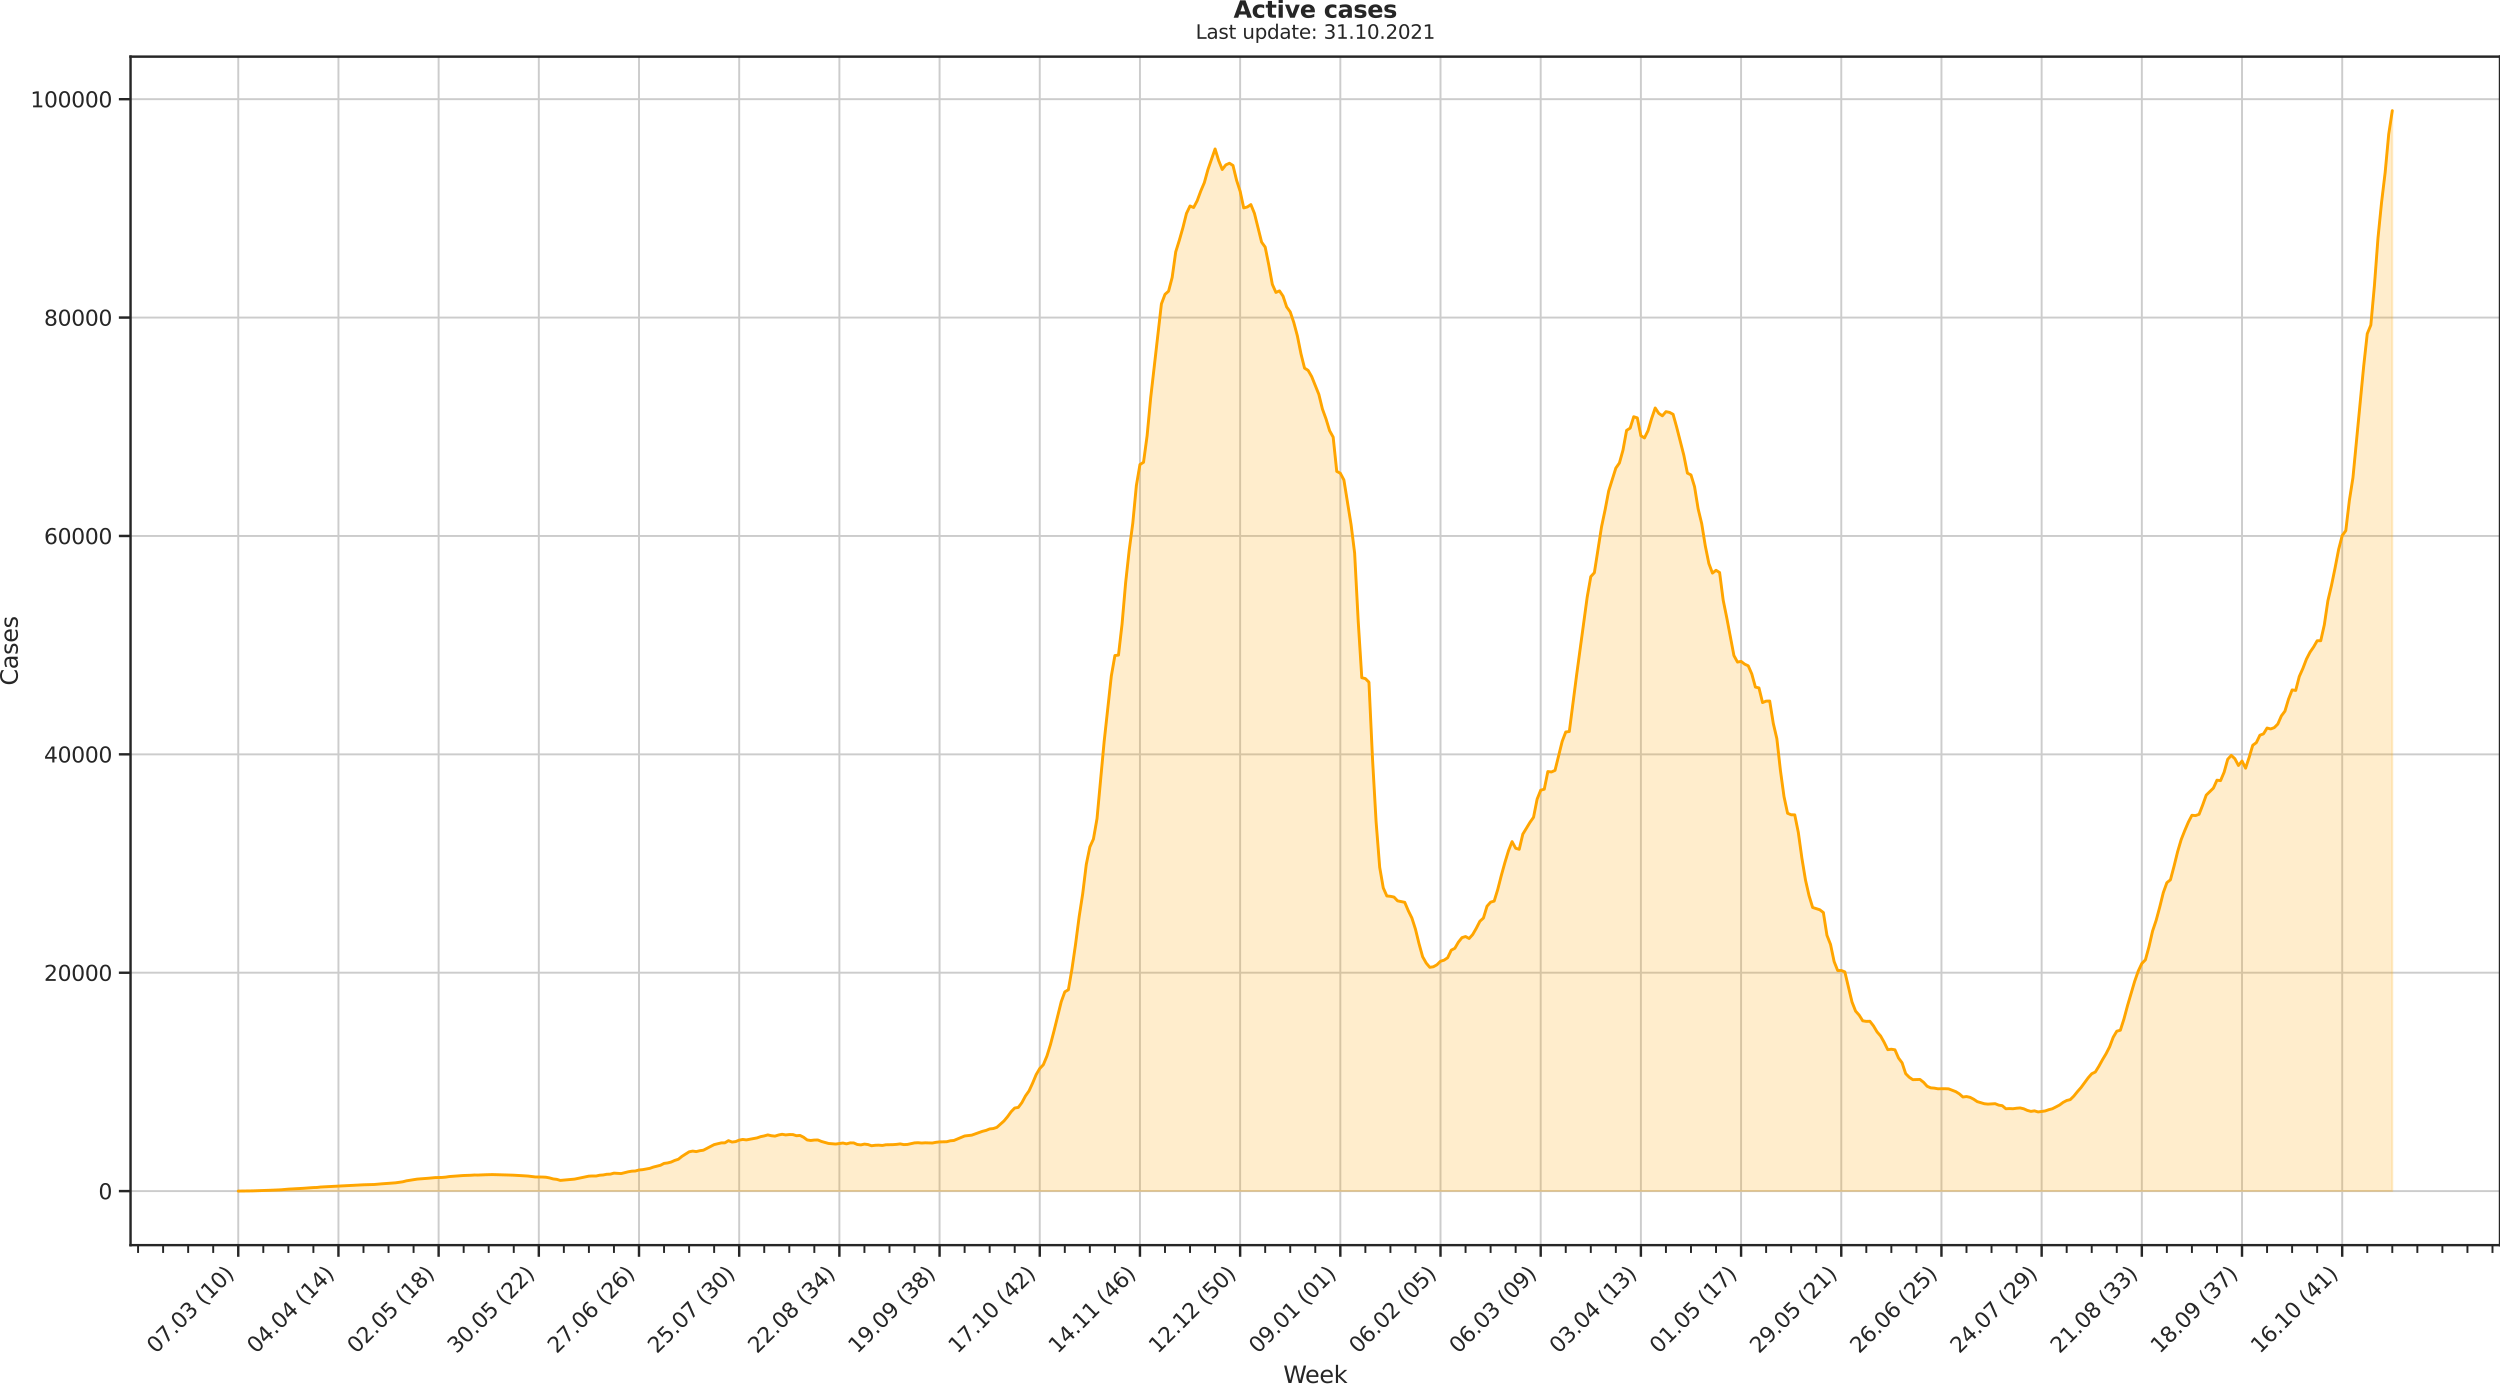 <?xml version="1.0" encoding="utf-8" standalone="no"?>
<!DOCTYPE svg PUBLIC "-//W3C//DTD SVG 1.1//EN"
  "http://www.w3.org/Graphics/SVG/1.1/DTD/svg11.dtd">
<svg height="713.391pt" version="1.1" viewBox="0 0 1285.09 713.391" width="1285.09pt" xmlns="http://www.w3.org/2000/svg" xmlns:xlink="http://www.w3.org/1999/xlink">
 <defs>
  <style type="text/css">*{stroke-linecap:butt;stroke-linejoin:round;}</style>
 </defs>
 <g id="figure_1">
  <g id="patch_1">
   <path d="M 0 713.391 
L 1285.09 713.391 
L 1285.09 0 
L 0 0 
z
" style="fill:none;"/>
  </g>
  <g id="axes_1">
   <g id="patch_2">
    <path d="M 67.106 640.042 
L 1285.09 640.042 
L 1285.09 29.118 
L 67.106 29.118 
z
" style="fill:none;"/>
   </g>
   <g id="matplotlib.axis_1">
    <g id="xtick_1">
     <g id="line2d_1">
      <path clip-path="url(#pa620cf7cee)" d="M 122.469 640.042 
L 122.469 29.118 
" style="fill:none;stroke:#cccccc;stroke-linecap:round;"/>
     </g>
     <g id="line2d_2">
      <defs>
       <path d="M 0 0 
L 0 6 
" id="m683d0d963c" style="stroke:#262626;stroke-width:1.25;"/>
      </defs>
      <g>
       <use style="fill:#262626;stroke:#262626;stroke-width:1.25;" x="122.469" xlink:href="#m683d0d963c" y="640.042"/>
      </g>
     </g>
     <g id="text_1">
      <!-- 07.03 (10) -->
      <g style="fill:#262626;" transform="translate(80.145 696.159)rotate(-45)scale(0.11 -0.11)">
       <defs>
        <path d="M 2034 4250 
Q 1547 4250 1301 3770 
Q 1056 3291 1056 2328 
Q 1056 1369 1301 889 
Q 1547 409 2034 409 
Q 2525 409 2770 889 
Q 3016 1369 3016 2328 
Q 3016 3291 2770 3770 
Q 2525 4250 2034 4250 
z
M 2034 4750 
Q 2819 4750 3233 4129 
Q 3647 3509 3647 2328 
Q 3647 1150 3233 529 
Q 2819 -91 2034 -91 
Q 1250 -91 836 529 
Q 422 1150 422 2328 
Q 422 3509 836 4129 
Q 1250 4750 2034 4750 
z
" id="DejaVuSans-30" transform="scale(0.016)"/>
        <path d="M 525 4666 
L 3525 4666 
L 3525 4397 
L 1831 0 
L 1172 0 
L 2766 4134 
L 525 4134 
L 525 4666 
z
" id="DejaVuSans-37" transform="scale(0.016)"/>
        <path d="M 684 794 
L 1344 794 
L 1344 0 
L 684 0 
L 684 794 
z
" id="DejaVuSans-2e" transform="scale(0.016)"/>
        <path d="M 2597 2516 
Q 3050 2419 3304 2112 
Q 3559 1806 3559 1356 
Q 3559 666 3084 287 
Q 2609 -91 1734 -91 
Q 1441 -91 1130 -33 
Q 819 25 488 141 
L 488 750 
Q 750 597 1062 519 
Q 1375 441 1716 441 
Q 2309 441 2620 675 
Q 2931 909 2931 1356 
Q 2931 1769 2642 2001 
Q 2353 2234 1838 2234 
L 1294 2234 
L 1294 2753 
L 1863 2753 
Q 2328 2753 2575 2939 
Q 2822 3125 2822 3475 
Q 2822 3834 2567 4026 
Q 2313 4219 1838 4219 
Q 1578 4219 1281 4162 
Q 984 4106 628 3988 
L 628 4550 
Q 988 4650 1302 4700 
Q 1616 4750 1894 4750 
Q 2613 4750 3031 4423 
Q 3450 4097 3450 3541 
Q 3450 3153 3228 2886 
Q 3006 2619 2597 2516 
z
" id="DejaVuSans-33" transform="scale(0.016)"/>
        <path id="DejaVuSans-20" transform="scale(0.016)"/>
        <path d="M 1984 4856 
Q 1566 4138 1362 3434 
Q 1159 2731 1159 2009 
Q 1159 1288 1364 580 
Q 1569 -128 1984 -844 
L 1484 -844 
Q 1016 -109 783 600 
Q 550 1309 550 2009 
Q 550 2706 781 3412 
Q 1013 4119 1484 4856 
L 1984 4856 
z
" id="DejaVuSans-28" transform="scale(0.016)"/>
        <path d="M 794 531 
L 1825 531 
L 1825 4091 
L 703 3866 
L 703 4441 
L 1819 4666 
L 2450 4666 
L 2450 531 
L 3481 531 
L 3481 0 
L 794 0 
L 794 531 
z
" id="DejaVuSans-31" transform="scale(0.016)"/>
        <path d="M 513 4856 
L 1013 4856 
Q 1481 4119 1714 3412 
Q 1947 2706 1947 2009 
Q 1947 1309 1714 600 
Q 1481 -109 1013 -844 
L 513 -844 
Q 928 -128 1133 580 
Q 1338 1288 1338 2009 
Q 1338 2731 1133 3434 
Q 928 4138 513 4856 
z
" id="DejaVuSans-29" transform="scale(0.016)"/>
       </defs>
       <use xlink:href="#DejaVuSans-30"/>
       <use x="63.623" xlink:href="#DejaVuSans-37"/>
       <use x="127.246" xlink:href="#DejaVuSans-2e"/>
       <use x="159.033" xlink:href="#DejaVuSans-30"/>
       <use x="222.656" xlink:href="#DejaVuSans-33"/>
       <use x="286.279" xlink:href="#DejaVuSans-20"/>
       <use x="318.066" xlink:href="#DejaVuSans-28"/>
       <use x="357.08" xlink:href="#DejaVuSans-31"/>
       <use x="420.703" xlink:href="#DejaVuSans-30"/>
       <use x="484.326" xlink:href="#DejaVuSans-29"/>
      </g>
     </g>
    </g>
    <g id="xtick_2">
     <g id="line2d_3">
      <path clip-path="url(#pa620cf7cee)" d="M 173.969 640.042 
L 173.969 29.118 
" style="fill:none;stroke:#cccccc;stroke-linecap:round;"/>
     </g>
     <g id="line2d_4">
      <g>
       <use style="fill:#262626;stroke:#262626;stroke-width:1.25;" x="173.969" xlink:href="#m683d0d963c" y="640.042"/>
      </g>
     </g>
     <g id="text_2">
      <!-- 04.04 (14) -->
      <g style="fill:#262626;" transform="translate(131.645 696.159)rotate(-45)scale(0.11 -0.11)">
       <defs>
        <path d="M 2419 4116 
L 825 1625 
L 2419 1625 
L 2419 4116 
z
M 2253 4666 
L 3047 4666 
L 3047 1625 
L 3713 1625 
L 3713 1100 
L 3047 1100 
L 3047 0 
L 2419 0 
L 2419 1100 
L 313 1100 
L 313 1709 
L 2253 4666 
z
" id="DejaVuSans-34" transform="scale(0.016)"/>
       </defs>
       <use xlink:href="#DejaVuSans-30"/>
       <use x="63.623" xlink:href="#DejaVuSans-34"/>
       <use x="127.246" xlink:href="#DejaVuSans-2e"/>
       <use x="159.033" xlink:href="#DejaVuSans-30"/>
       <use x="222.656" xlink:href="#DejaVuSans-34"/>
       <use x="286.279" xlink:href="#DejaVuSans-20"/>
       <use x="318.066" xlink:href="#DejaVuSans-28"/>
       <use x="357.08" xlink:href="#DejaVuSans-31"/>
       <use x="420.703" xlink:href="#DejaVuSans-34"/>
       <use x="484.326" xlink:href="#DejaVuSans-29"/>
      </g>
     </g>
    </g>
    <g id="xtick_3">
     <g id="line2d_5">
      <path clip-path="url(#pa620cf7cee)" d="M 225.47 640.042 
L 225.47 29.118 
" style="fill:none;stroke:#cccccc;stroke-linecap:round;"/>
     </g>
     <g id="line2d_6">
      <g>
       <use style="fill:#262626;stroke:#262626;stroke-width:1.25;" x="225.47" xlink:href="#m683d0d963c" y="640.042"/>
      </g>
     </g>
     <g id="text_3">
      <!-- 02.05 (18) -->
      <g style="fill:#262626;" transform="translate(183.146 696.159)rotate(-45)scale(0.11 -0.11)">
       <defs>
        <path d="M 1228 531 
L 3431 531 
L 3431 0 
L 469 0 
L 469 531 
Q 828 903 1448 1529 
Q 2069 2156 2228 2338 
Q 2531 2678 2651 2914 
Q 2772 3150 2772 3378 
Q 2772 3750 2511 3984 
Q 2250 4219 1831 4219 
Q 1534 4219 1204 4116 
Q 875 4013 500 3803 
L 500 4441 
Q 881 4594 1212 4672 
Q 1544 4750 1819 4750 
Q 2544 4750 2975 4387 
Q 3406 4025 3406 3419 
Q 3406 3131 3298 2873 
Q 3191 2616 2906 2266 
Q 2828 2175 2409 1742 
Q 1991 1309 1228 531 
z
" id="DejaVuSans-32" transform="scale(0.016)"/>
        <path d="M 691 4666 
L 3169 4666 
L 3169 4134 
L 1269 4134 
L 1269 2991 
Q 1406 3038 1543 3061 
Q 1681 3084 1819 3084 
Q 2600 3084 3056 2656 
Q 3513 2228 3513 1497 
Q 3513 744 3044 326 
Q 2575 -91 1722 -91 
Q 1428 -91 1123 -41 
Q 819 9 494 109 
L 494 744 
Q 775 591 1075 516 
Q 1375 441 1709 441 
Q 2250 441 2565 725 
Q 2881 1009 2881 1497 
Q 2881 1984 2565 2268 
Q 2250 2553 1709 2553 
Q 1456 2553 1204 2497 
Q 953 2441 691 2322 
L 691 4666 
z
" id="DejaVuSans-35" transform="scale(0.016)"/>
        <path d="M 2034 2216 
Q 1584 2216 1326 1975 
Q 1069 1734 1069 1313 
Q 1069 891 1326 650 
Q 1584 409 2034 409 
Q 2484 409 2743 651 
Q 3003 894 3003 1313 
Q 3003 1734 2745 1975 
Q 2488 2216 2034 2216 
z
M 1403 2484 
Q 997 2584 770 2862 
Q 544 3141 544 3541 
Q 544 4100 942 4425 
Q 1341 4750 2034 4750 
Q 2731 4750 3128 4425 
Q 3525 4100 3525 3541 
Q 3525 3141 3298 2862 
Q 3072 2584 2669 2484 
Q 3125 2378 3379 2068 
Q 3634 1759 3634 1313 
Q 3634 634 3220 271 
Q 2806 -91 2034 -91 
Q 1263 -91 848 271 
Q 434 634 434 1313 
Q 434 1759 690 2068 
Q 947 2378 1403 2484 
z
M 1172 3481 
Q 1172 3119 1398 2916 
Q 1625 2713 2034 2713 
Q 2441 2713 2670 2916 
Q 2900 3119 2900 3481 
Q 2900 3844 2670 4047 
Q 2441 4250 2034 4250 
Q 1625 4250 1398 4047 
Q 1172 3844 1172 3481 
z
" id="DejaVuSans-38" transform="scale(0.016)"/>
       </defs>
       <use xlink:href="#DejaVuSans-30"/>
       <use x="63.623" xlink:href="#DejaVuSans-32"/>
       <use x="127.246" xlink:href="#DejaVuSans-2e"/>
       <use x="159.033" xlink:href="#DejaVuSans-30"/>
       <use x="222.656" xlink:href="#DejaVuSans-35"/>
       <use x="286.279" xlink:href="#DejaVuSans-20"/>
       <use x="318.066" xlink:href="#DejaVuSans-28"/>
       <use x="357.08" xlink:href="#DejaVuSans-31"/>
       <use x="420.703" xlink:href="#DejaVuSans-38"/>
       <use x="484.326" xlink:href="#DejaVuSans-29"/>
      </g>
     </g>
    </g>
    <g id="xtick_4">
     <g id="line2d_7">
      <path clip-path="url(#pa620cf7cee)" d="M 276.97 640.042 
L 276.97 29.118 
" style="fill:none;stroke:#cccccc;stroke-linecap:round;"/>
     </g>
     <g id="line2d_8">
      <g>
       <use style="fill:#262626;stroke:#262626;stroke-width:1.25;" x="276.97" xlink:href="#m683d0d963c" y="640.042"/>
      </g>
     </g>
     <g id="text_4">
      <!-- 30.05 (22) -->
      <g style="fill:#262626;" transform="translate(234.646 696.159)rotate(-45)scale(0.11 -0.11)">
       <use xlink:href="#DejaVuSans-33"/>
       <use x="63.623" xlink:href="#DejaVuSans-30"/>
       <use x="127.246" xlink:href="#DejaVuSans-2e"/>
       <use x="159.033" xlink:href="#DejaVuSans-30"/>
       <use x="222.656" xlink:href="#DejaVuSans-35"/>
       <use x="286.279" xlink:href="#DejaVuSans-20"/>
       <use x="318.066" xlink:href="#DejaVuSans-28"/>
       <use x="357.08" xlink:href="#DejaVuSans-32"/>
       <use x="420.703" xlink:href="#DejaVuSans-32"/>
       <use x="484.326" xlink:href="#DejaVuSans-29"/>
      </g>
     </g>
    </g>
    <g id="xtick_5">
     <g id="line2d_9">
      <path clip-path="url(#pa620cf7cee)" d="M 328.471 640.042 
L 328.471 29.118 
" style="fill:none;stroke:#cccccc;stroke-linecap:round;"/>
     </g>
     <g id="line2d_10">
      <g>
       <use style="fill:#262626;stroke:#262626;stroke-width:1.25;" x="328.471" xlink:href="#m683d0d963c" y="640.042"/>
      </g>
     </g>
     <g id="text_5">
      <!-- 27.06 (26) -->
      <g style="fill:#262626;" transform="translate(286.146 696.159)rotate(-45)scale(0.11 -0.11)">
       <defs>
        <path d="M 2113 2584 
Q 1688 2584 1439 2293 
Q 1191 2003 1191 1497 
Q 1191 994 1439 701 
Q 1688 409 2113 409 
Q 2538 409 2786 701 
Q 3034 994 3034 1497 
Q 3034 2003 2786 2293 
Q 2538 2584 2113 2584 
z
M 3366 4563 
L 3366 3988 
Q 3128 4100 2886 4159 
Q 2644 4219 2406 4219 
Q 1781 4219 1451 3797 
Q 1122 3375 1075 2522 
Q 1259 2794 1537 2939 
Q 1816 3084 2150 3084 
Q 2853 3084 3261 2657 
Q 3669 2231 3669 1497 
Q 3669 778 3244 343 
Q 2819 -91 2113 -91 
Q 1303 -91 875 529 
Q 447 1150 447 2328 
Q 447 3434 972 4092 
Q 1497 4750 2381 4750 
Q 2619 4750 2861 4703 
Q 3103 4656 3366 4563 
z
" id="DejaVuSans-36" transform="scale(0.016)"/>
       </defs>
       <use xlink:href="#DejaVuSans-32"/>
       <use x="63.623" xlink:href="#DejaVuSans-37"/>
       <use x="127.246" xlink:href="#DejaVuSans-2e"/>
       <use x="159.033" xlink:href="#DejaVuSans-30"/>
       <use x="222.656" xlink:href="#DejaVuSans-36"/>
       <use x="286.279" xlink:href="#DejaVuSans-20"/>
       <use x="318.066" xlink:href="#DejaVuSans-28"/>
       <use x="357.08" xlink:href="#DejaVuSans-32"/>
       <use x="420.703" xlink:href="#DejaVuSans-36"/>
       <use x="484.326" xlink:href="#DejaVuSans-29"/>
      </g>
     </g>
    </g>
    <g id="xtick_6">
     <g id="line2d_11">
      <path clip-path="url(#pa620cf7cee)" d="M 379.971 640.042 
L 379.971 29.118 
" style="fill:none;stroke:#cccccc;stroke-linecap:round;"/>
     </g>
     <g id="line2d_12">
      <g>
       <use style="fill:#262626;stroke:#262626;stroke-width:1.25;" x="379.971" xlink:href="#m683d0d963c" y="640.042"/>
      </g>
     </g>
     <g id="text_6">
      <!-- 25.07 (30) -->
      <g style="fill:#262626;" transform="translate(337.647 696.159)rotate(-45)scale(0.11 -0.11)">
       <use xlink:href="#DejaVuSans-32"/>
       <use x="63.623" xlink:href="#DejaVuSans-35"/>
       <use x="127.246" xlink:href="#DejaVuSans-2e"/>
       <use x="159.033" xlink:href="#DejaVuSans-30"/>
       <use x="222.656" xlink:href="#DejaVuSans-37"/>
       <use x="286.279" xlink:href="#DejaVuSans-20"/>
       <use x="318.066" xlink:href="#DejaVuSans-28"/>
       <use x="357.08" xlink:href="#DejaVuSans-33"/>
       <use x="420.703" xlink:href="#DejaVuSans-30"/>
       <use x="484.326" xlink:href="#DejaVuSans-29"/>
      </g>
     </g>
    </g>
    <g id="xtick_7">
     <g id="line2d_13">
      <path clip-path="url(#pa620cf7cee)" d="M 431.471 640.042 
L 431.471 29.118 
" style="fill:none;stroke:#cccccc;stroke-linecap:round;"/>
     </g>
     <g id="line2d_14">
      <g>
       <use style="fill:#262626;stroke:#262626;stroke-width:1.25;" x="431.471" xlink:href="#m683d0d963c" y="640.042"/>
      </g>
     </g>
     <g id="text_7">
      <!-- 22.08 (34) -->
      <g style="fill:#262626;" transform="translate(389.147 696.159)rotate(-45)scale(0.11 -0.11)">
       <use xlink:href="#DejaVuSans-32"/>
       <use x="63.623" xlink:href="#DejaVuSans-32"/>
       <use x="127.246" xlink:href="#DejaVuSans-2e"/>
       <use x="159.033" xlink:href="#DejaVuSans-30"/>
       <use x="222.656" xlink:href="#DejaVuSans-38"/>
       <use x="286.279" xlink:href="#DejaVuSans-20"/>
       <use x="318.066" xlink:href="#DejaVuSans-28"/>
       <use x="357.08" xlink:href="#DejaVuSans-33"/>
       <use x="420.703" xlink:href="#DejaVuSans-34"/>
       <use x="484.326" xlink:href="#DejaVuSans-29"/>
      </g>
     </g>
    </g>
    <g id="xtick_8">
     <g id="line2d_15">
      <path clip-path="url(#pa620cf7cee)" d="M 482.972 640.042 
L 482.972 29.118 
" style="fill:none;stroke:#cccccc;stroke-linecap:round;"/>
     </g>
     <g id="line2d_16">
      <g>
       <use style="fill:#262626;stroke:#262626;stroke-width:1.25;" x="482.972" xlink:href="#m683d0d963c" y="640.042"/>
      </g>
     </g>
     <g id="text_8">
      <!-- 19.09 (38) -->
      <g style="fill:#262626;" transform="translate(440.647 696.159)rotate(-45)scale(0.11 -0.11)">
       <defs>
        <path d="M 703 97 
L 703 672 
Q 941 559 1184 500 
Q 1428 441 1663 441 
Q 2288 441 2617 861 
Q 2947 1281 2994 2138 
Q 2813 1869 2534 1725 
Q 2256 1581 1919 1581 
Q 1219 1581 811 2004 
Q 403 2428 403 3163 
Q 403 3881 828 4315 
Q 1253 4750 1959 4750 
Q 2769 4750 3195 4129 
Q 3622 3509 3622 2328 
Q 3622 1225 3098 567 
Q 2575 -91 1691 -91 
Q 1453 -91 1209 -44 
Q 966 3 703 97 
z
M 1959 2075 
Q 2384 2075 2632 2365 
Q 2881 2656 2881 3163 
Q 2881 3666 2632 3958 
Q 2384 4250 1959 4250 
Q 1534 4250 1286 3958 
Q 1038 3666 1038 3163 
Q 1038 2656 1286 2365 
Q 1534 2075 1959 2075 
z
" id="DejaVuSans-39" transform="scale(0.016)"/>
       </defs>
       <use xlink:href="#DejaVuSans-31"/>
       <use x="63.623" xlink:href="#DejaVuSans-39"/>
       <use x="127.246" xlink:href="#DejaVuSans-2e"/>
       <use x="159.033" xlink:href="#DejaVuSans-30"/>
       <use x="222.656" xlink:href="#DejaVuSans-39"/>
       <use x="286.279" xlink:href="#DejaVuSans-20"/>
       <use x="318.066" xlink:href="#DejaVuSans-28"/>
       <use x="357.08" xlink:href="#DejaVuSans-33"/>
       <use x="420.703" xlink:href="#DejaVuSans-38"/>
       <use x="484.326" xlink:href="#DejaVuSans-29"/>
      </g>
     </g>
    </g>
    <g id="xtick_9">
     <g id="line2d_17">
      <path clip-path="url(#pa620cf7cee)" d="M 534.472 640.042 
L 534.472 29.118 
" style="fill:none;stroke:#cccccc;stroke-linecap:round;"/>
     </g>
     <g id="line2d_18">
      <g>
       <use style="fill:#262626;stroke:#262626;stroke-width:1.25;" x="534.472" xlink:href="#m683d0d963c" y="640.042"/>
      </g>
     </g>
     <g id="text_9">
      <!-- 17.10 (42) -->
      <g style="fill:#262626;" transform="translate(492.148 696.159)rotate(-45)scale(0.11 -0.11)">
       <use xlink:href="#DejaVuSans-31"/>
       <use x="63.623" xlink:href="#DejaVuSans-37"/>
       <use x="127.246" xlink:href="#DejaVuSans-2e"/>
       <use x="159.033" xlink:href="#DejaVuSans-31"/>
       <use x="222.656" xlink:href="#DejaVuSans-30"/>
       <use x="286.279" xlink:href="#DejaVuSans-20"/>
       <use x="318.066" xlink:href="#DejaVuSans-28"/>
       <use x="357.08" xlink:href="#DejaVuSans-34"/>
       <use x="420.703" xlink:href="#DejaVuSans-32"/>
       <use x="484.326" xlink:href="#DejaVuSans-29"/>
      </g>
     </g>
    </g>
    <g id="xtick_10">
     <g id="line2d_19">
      <path clip-path="url(#pa620cf7cee)" d="M 585.972 640.042 
L 585.972 29.118 
" style="fill:none;stroke:#cccccc;stroke-linecap:round;"/>
     </g>
     <g id="line2d_20">
      <g>
       <use style="fill:#262626;stroke:#262626;stroke-width:1.25;" x="585.972" xlink:href="#m683d0d963c" y="640.042"/>
      </g>
     </g>
     <g id="text_10">
      <!-- 14.11 (46) -->
      <g style="fill:#262626;" transform="translate(543.648 696.159)rotate(-45)scale(0.11 -0.11)">
       <use xlink:href="#DejaVuSans-31"/>
       <use x="63.623" xlink:href="#DejaVuSans-34"/>
       <use x="127.246" xlink:href="#DejaVuSans-2e"/>
       <use x="159.033" xlink:href="#DejaVuSans-31"/>
       <use x="222.656" xlink:href="#DejaVuSans-31"/>
       <use x="286.279" xlink:href="#DejaVuSans-20"/>
       <use x="318.066" xlink:href="#DejaVuSans-28"/>
       <use x="357.08" xlink:href="#DejaVuSans-34"/>
       <use x="420.703" xlink:href="#DejaVuSans-36"/>
       <use x="484.326" xlink:href="#DejaVuSans-29"/>
      </g>
     </g>
    </g>
    <g id="xtick_11">
     <g id="line2d_21">
      <path clip-path="url(#pa620cf7cee)" d="M 637.473 640.042 
L 637.473 29.118 
" style="fill:none;stroke:#cccccc;stroke-linecap:round;"/>
     </g>
     <g id="line2d_22">
      <g>
       <use style="fill:#262626;stroke:#262626;stroke-width:1.25;" x="637.473" xlink:href="#m683d0d963c" y="640.042"/>
      </g>
     </g>
     <g id="text_11">
      <!-- 12.12 (50) -->
      <g style="fill:#262626;" transform="translate(595.149 696.159)rotate(-45)scale(0.11 -0.11)">
       <use xlink:href="#DejaVuSans-31"/>
       <use x="63.623" xlink:href="#DejaVuSans-32"/>
       <use x="127.246" xlink:href="#DejaVuSans-2e"/>
       <use x="159.033" xlink:href="#DejaVuSans-31"/>
       <use x="222.656" xlink:href="#DejaVuSans-32"/>
       <use x="286.279" xlink:href="#DejaVuSans-20"/>
       <use x="318.066" xlink:href="#DejaVuSans-28"/>
       <use x="357.08" xlink:href="#DejaVuSans-35"/>
       <use x="420.703" xlink:href="#DejaVuSans-30"/>
       <use x="484.326" xlink:href="#DejaVuSans-29"/>
      </g>
     </g>
    </g>
    <g id="xtick_12">
     <g id="line2d_23">
      <path clip-path="url(#pa620cf7cee)" d="M 688.973 640.042 
L 688.973 29.118 
" style="fill:none;stroke:#cccccc;stroke-linecap:round;"/>
     </g>
     <g id="line2d_24">
      <g>
       <use style="fill:#262626;stroke:#262626;stroke-width:1.25;" x="688.973" xlink:href="#m683d0d963c" y="640.042"/>
      </g>
     </g>
     <g id="text_12">
      <!-- 09.01 (01) -->
      <g style="fill:#262626;" transform="translate(646.649 696.159)rotate(-45)scale(0.11 -0.11)">
       <use xlink:href="#DejaVuSans-30"/>
       <use x="63.623" xlink:href="#DejaVuSans-39"/>
       <use x="127.246" xlink:href="#DejaVuSans-2e"/>
       <use x="159.033" xlink:href="#DejaVuSans-30"/>
       <use x="222.656" xlink:href="#DejaVuSans-31"/>
       <use x="286.279" xlink:href="#DejaVuSans-20"/>
       <use x="318.066" xlink:href="#DejaVuSans-28"/>
       <use x="357.08" xlink:href="#DejaVuSans-30"/>
       <use x="420.703" xlink:href="#DejaVuSans-31"/>
       <use x="484.326" xlink:href="#DejaVuSans-29"/>
      </g>
     </g>
    </g>
    <g id="xtick_13">
     <g id="line2d_25">
      <path clip-path="url(#pa620cf7cee)" d="M 740.473 640.042 
L 740.473 29.118 
" style="fill:none;stroke:#cccccc;stroke-linecap:round;"/>
     </g>
     <g id="line2d_26">
      <g>
       <use style="fill:#262626;stroke:#262626;stroke-width:1.25;" x="740.473" xlink:href="#m683d0d963c" y="640.042"/>
      </g>
     </g>
     <g id="text_13">
      <!-- 06.02 (05) -->
      <g style="fill:#262626;" transform="translate(698.149 696.159)rotate(-45)scale(0.11 -0.11)">
       <use xlink:href="#DejaVuSans-30"/>
       <use x="63.623" xlink:href="#DejaVuSans-36"/>
       <use x="127.246" xlink:href="#DejaVuSans-2e"/>
       <use x="159.033" xlink:href="#DejaVuSans-30"/>
       <use x="222.656" xlink:href="#DejaVuSans-32"/>
       <use x="286.279" xlink:href="#DejaVuSans-20"/>
       <use x="318.066" xlink:href="#DejaVuSans-28"/>
       <use x="357.08" xlink:href="#DejaVuSans-30"/>
       <use x="420.703" xlink:href="#DejaVuSans-35"/>
       <use x="484.326" xlink:href="#DejaVuSans-29"/>
      </g>
     </g>
    </g>
    <g id="xtick_14">
     <g id="line2d_27">
      <path clip-path="url(#pa620cf7cee)" d="M 791.974 640.042 
L 791.974 29.118 
" style="fill:none;stroke:#cccccc;stroke-linecap:round;"/>
     </g>
     <g id="line2d_28">
      <g>
       <use style="fill:#262626;stroke:#262626;stroke-width:1.25;" x="791.974" xlink:href="#m683d0d963c" y="640.042"/>
      </g>
     </g>
     <g id="text_14">
      <!-- 06.03 (09) -->
      <g style="fill:#262626;" transform="translate(749.65 696.159)rotate(-45)scale(0.11 -0.11)">
       <use xlink:href="#DejaVuSans-30"/>
       <use x="63.623" xlink:href="#DejaVuSans-36"/>
       <use x="127.246" xlink:href="#DejaVuSans-2e"/>
       <use x="159.033" xlink:href="#DejaVuSans-30"/>
       <use x="222.656" xlink:href="#DejaVuSans-33"/>
       <use x="286.279" xlink:href="#DejaVuSans-20"/>
       <use x="318.066" xlink:href="#DejaVuSans-28"/>
       <use x="357.08" xlink:href="#DejaVuSans-30"/>
       <use x="420.703" xlink:href="#DejaVuSans-39"/>
       <use x="484.326" xlink:href="#DejaVuSans-29"/>
      </g>
     </g>
    </g>
    <g id="xtick_15">
     <g id="line2d_29">
      <path clip-path="url(#pa620cf7cee)" d="M 843.474 640.042 
L 843.474 29.118 
" style="fill:none;stroke:#cccccc;stroke-linecap:round;"/>
     </g>
     <g id="line2d_30">
      <g>
       <use style="fill:#262626;stroke:#262626;stroke-width:1.25;" x="843.474" xlink:href="#m683d0d963c" y="640.042"/>
      </g>
     </g>
     <g id="text_15">
      <!-- 03.04 (13) -->
      <g style="fill:#262626;" transform="translate(801.15 696.159)rotate(-45)scale(0.11 -0.11)">
       <use xlink:href="#DejaVuSans-30"/>
       <use x="63.623" xlink:href="#DejaVuSans-33"/>
       <use x="127.246" xlink:href="#DejaVuSans-2e"/>
       <use x="159.033" xlink:href="#DejaVuSans-30"/>
       <use x="222.656" xlink:href="#DejaVuSans-34"/>
       <use x="286.279" xlink:href="#DejaVuSans-20"/>
       <use x="318.066" xlink:href="#DejaVuSans-28"/>
       <use x="357.08" xlink:href="#DejaVuSans-31"/>
       <use x="420.703" xlink:href="#DejaVuSans-33"/>
       <use x="484.326" xlink:href="#DejaVuSans-29"/>
      </g>
     </g>
    </g>
    <g id="xtick_16">
     <g id="line2d_31">
      <path clip-path="url(#pa620cf7cee)" d="M 894.975 640.042 
L 894.975 29.118 
" style="fill:none;stroke:#cccccc;stroke-linecap:round;"/>
     </g>
     <g id="line2d_32">
      <g>
       <use style="fill:#262626;stroke:#262626;stroke-width:1.25;" x="894.975" xlink:href="#m683d0d963c" y="640.042"/>
      </g>
     </g>
     <g id="text_16">
      <!-- 01.05 (17) -->
      <g style="fill:#262626;" transform="translate(852.65 696.159)rotate(-45)scale(0.11 -0.11)">
       <use xlink:href="#DejaVuSans-30"/>
       <use x="63.623" xlink:href="#DejaVuSans-31"/>
       <use x="127.246" xlink:href="#DejaVuSans-2e"/>
       <use x="159.033" xlink:href="#DejaVuSans-30"/>
       <use x="222.656" xlink:href="#DejaVuSans-35"/>
       <use x="286.279" xlink:href="#DejaVuSans-20"/>
       <use x="318.066" xlink:href="#DejaVuSans-28"/>
       <use x="357.08" xlink:href="#DejaVuSans-31"/>
       <use x="420.703" xlink:href="#DejaVuSans-37"/>
       <use x="484.326" xlink:href="#DejaVuSans-29"/>
      </g>
     </g>
    </g>
    <g id="xtick_17">
     <g id="line2d_33">
      <path clip-path="url(#pa620cf7cee)" d="M 946.475 640.042 
L 946.475 29.118 
" style="fill:none;stroke:#cccccc;stroke-linecap:round;"/>
     </g>
     <g id="line2d_34">
      <g>
       <use style="fill:#262626;stroke:#262626;stroke-width:1.25;" x="946.475" xlink:href="#m683d0d963c" y="640.042"/>
      </g>
     </g>
     <g id="text_17">
      <!-- 29.05 (21) -->
      <g style="fill:#262626;" transform="translate(904.151 696.159)rotate(-45)scale(0.11 -0.11)">
       <use xlink:href="#DejaVuSans-32"/>
       <use x="63.623" xlink:href="#DejaVuSans-39"/>
       <use x="127.246" xlink:href="#DejaVuSans-2e"/>
       <use x="159.033" xlink:href="#DejaVuSans-30"/>
       <use x="222.656" xlink:href="#DejaVuSans-35"/>
       <use x="286.279" xlink:href="#DejaVuSans-20"/>
       <use x="318.066" xlink:href="#DejaVuSans-28"/>
       <use x="357.08" xlink:href="#DejaVuSans-32"/>
       <use x="420.703" xlink:href="#DejaVuSans-31"/>
       <use x="484.326" xlink:href="#DejaVuSans-29"/>
      </g>
     </g>
    </g>
    <g id="xtick_18">
     <g id="line2d_35">
      <path clip-path="url(#pa620cf7cee)" d="M 997.975 640.042 
L 997.975 29.118 
" style="fill:none;stroke:#cccccc;stroke-linecap:round;"/>
     </g>
     <g id="line2d_36">
      <g>
       <use style="fill:#262626;stroke:#262626;stroke-width:1.25;" x="997.975" xlink:href="#m683d0d963c" y="640.042"/>
      </g>
     </g>
     <g id="text_18">
      <!-- 26.06 (25) -->
      <g style="fill:#262626;" transform="translate(955.651 696.159)rotate(-45)scale(0.11 -0.11)">
       <use xlink:href="#DejaVuSans-32"/>
       <use x="63.623" xlink:href="#DejaVuSans-36"/>
       <use x="127.246" xlink:href="#DejaVuSans-2e"/>
       <use x="159.033" xlink:href="#DejaVuSans-30"/>
       <use x="222.656" xlink:href="#DejaVuSans-36"/>
       <use x="286.279" xlink:href="#DejaVuSans-20"/>
       <use x="318.066" xlink:href="#DejaVuSans-28"/>
       <use x="357.08" xlink:href="#DejaVuSans-32"/>
       <use x="420.703" xlink:href="#DejaVuSans-35"/>
       <use x="484.326" xlink:href="#DejaVuSans-29"/>
      </g>
     </g>
    </g>
    <g id="xtick_19">
     <g id="line2d_37">
      <path clip-path="url(#pa620cf7cee)" d="M 1049.476 640.042 
L 1049.476 29.118 
" style="fill:none;stroke:#cccccc;stroke-linecap:round;"/>
     </g>
     <g id="line2d_38">
      <g>
       <use style="fill:#262626;stroke:#262626;stroke-width:1.25;" x="1049.476" xlink:href="#m683d0d963c" y="640.042"/>
      </g>
     </g>
     <g id="text_19">
      <!-- 24.07 (29) -->
      <g style="fill:#262626;" transform="translate(1007.151 696.159)rotate(-45)scale(0.11 -0.11)">
       <use xlink:href="#DejaVuSans-32"/>
       <use x="63.623" xlink:href="#DejaVuSans-34"/>
       <use x="127.246" xlink:href="#DejaVuSans-2e"/>
       <use x="159.033" xlink:href="#DejaVuSans-30"/>
       <use x="222.656" xlink:href="#DejaVuSans-37"/>
       <use x="286.279" xlink:href="#DejaVuSans-20"/>
       <use x="318.066" xlink:href="#DejaVuSans-28"/>
       <use x="357.08" xlink:href="#DejaVuSans-32"/>
       <use x="420.703" xlink:href="#DejaVuSans-39"/>
       <use x="484.326" xlink:href="#DejaVuSans-29"/>
      </g>
     </g>
    </g>
    <g id="xtick_20">
     <g id="line2d_39">
      <path clip-path="url(#pa620cf7cee)" d="M 1100.976 640.042 
L 1100.976 29.118 
" style="fill:none;stroke:#cccccc;stroke-linecap:round;"/>
     </g>
     <g id="line2d_40">
      <g>
       <use style="fill:#262626;stroke:#262626;stroke-width:1.25;" x="1100.976" xlink:href="#m683d0d963c" y="640.042"/>
      </g>
     </g>
     <g id="text_20">
      <!-- 21.08 (33) -->
      <g style="fill:#262626;" transform="translate(1058.652 696.159)rotate(-45)scale(0.11 -0.11)">
       <use xlink:href="#DejaVuSans-32"/>
       <use x="63.623" xlink:href="#DejaVuSans-31"/>
       <use x="127.246" xlink:href="#DejaVuSans-2e"/>
       <use x="159.033" xlink:href="#DejaVuSans-30"/>
       <use x="222.656" xlink:href="#DejaVuSans-38"/>
       <use x="286.279" xlink:href="#DejaVuSans-20"/>
       <use x="318.066" xlink:href="#DejaVuSans-28"/>
       <use x="357.08" xlink:href="#DejaVuSans-33"/>
       <use x="420.703" xlink:href="#DejaVuSans-33"/>
       <use x="484.326" xlink:href="#DejaVuSans-29"/>
      </g>
     </g>
    </g>
    <g id="xtick_21">
     <g id="line2d_41">
      <path clip-path="url(#pa620cf7cee)" d="M 1152.476 640.042 
L 1152.476 29.118 
" style="fill:none;stroke:#cccccc;stroke-linecap:round;"/>
     </g>
     <g id="line2d_42">
      <g>
       <use style="fill:#262626;stroke:#262626;stroke-width:1.25;" x="1152.476" xlink:href="#m683d0d963c" y="640.042"/>
      </g>
     </g>
     <g id="text_21">
      <!-- 18.09 (37) -->
      <g style="fill:#262626;" transform="translate(1110.152 696.159)rotate(-45)scale(0.11 -0.11)">
       <use xlink:href="#DejaVuSans-31"/>
       <use x="63.623" xlink:href="#DejaVuSans-38"/>
       <use x="127.246" xlink:href="#DejaVuSans-2e"/>
       <use x="159.033" xlink:href="#DejaVuSans-30"/>
       <use x="222.656" xlink:href="#DejaVuSans-39"/>
       <use x="286.279" xlink:href="#DejaVuSans-20"/>
       <use x="318.066" xlink:href="#DejaVuSans-28"/>
       <use x="357.08" xlink:href="#DejaVuSans-33"/>
       <use x="420.703" xlink:href="#DejaVuSans-37"/>
       <use x="484.326" xlink:href="#DejaVuSans-29"/>
      </g>
     </g>
    </g>
    <g id="xtick_22">
     <g id="line2d_43">
      <path clip-path="url(#pa620cf7cee)" d="M 1203.977 640.042 
L 1203.977 29.118 
" style="fill:none;stroke:#cccccc;stroke-linecap:round;"/>
     </g>
     <g id="line2d_44">
      <g>
       <use style="fill:#262626;stroke:#262626;stroke-width:1.25;" x="1203.977" xlink:href="#m683d0d963c" y="640.042"/>
      </g>
     </g>
     <g id="text_22">
      <!-- 16.10 (41) -->
      <g style="fill:#262626;" transform="translate(1161.652 696.159)rotate(-45)scale(0.11 -0.11)">
       <use xlink:href="#DejaVuSans-31"/>
       <use x="63.623" xlink:href="#DejaVuSans-36"/>
       <use x="127.246" xlink:href="#DejaVuSans-2e"/>
       <use x="159.033" xlink:href="#DejaVuSans-31"/>
       <use x="222.656" xlink:href="#DejaVuSans-30"/>
       <use x="286.279" xlink:href="#DejaVuSans-20"/>
       <use x="318.066" xlink:href="#DejaVuSans-28"/>
       <use x="357.08" xlink:href="#DejaVuSans-34"/>
       <use x="420.703" xlink:href="#DejaVuSans-31"/>
       <use x="484.326" xlink:href="#DejaVuSans-29"/>
      </g>
     </g>
    </g>
    <g id="xtick_23">
     <g id="line2d_45">
      <defs>
       <path d="M 0 0 
L 0 4 
" id="mdbfa61e1d2" style="stroke:#262626;"/>
      </defs>
      <g>
       <use style="fill:#262626;stroke:#262626;" x="70.969" xlink:href="#mdbfa61e1d2" y="640.042"/>
      </g>
     </g>
    </g>
    <g id="xtick_24">
     <g id="line2d_46">
      <g>
       <use style="fill:#262626;stroke:#262626;" x="83.844" xlink:href="#mdbfa61e1d2" y="640.042"/>
      </g>
     </g>
    </g>
    <g id="xtick_25">
     <g id="line2d_47">
      <g>
       <use style="fill:#262626;stroke:#262626;" x="96.719" xlink:href="#mdbfa61e1d2" y="640.042"/>
      </g>
     </g>
    </g>
    <g id="xtick_26">
     <g id="line2d_48">
      <g>
       <use style="fill:#262626;stroke:#262626;" x="109.594" xlink:href="#mdbfa61e1d2" y="640.042"/>
      </g>
     </g>
    </g>
    <g id="xtick_27">
     <g id="line2d_49">
      <g>
       <use style="fill:#262626;stroke:#262626;" x="135.344" xlink:href="#mdbfa61e1d2" y="640.042"/>
      </g>
     </g>
    </g>
    <g id="xtick_28">
     <g id="line2d_50">
      <g>
       <use style="fill:#262626;stroke:#262626;" x="148.219" xlink:href="#mdbfa61e1d2" y="640.042"/>
      </g>
     </g>
    </g>
    <g id="xtick_29">
     <g id="line2d_51">
      <g>
       <use style="fill:#262626;stroke:#262626;" x="161.094" xlink:href="#mdbfa61e1d2" y="640.042"/>
      </g>
     </g>
    </g>
    <g id="xtick_30">
     <g id="line2d_52">
      <g>
       <use style="fill:#262626;stroke:#262626;" x="186.845" xlink:href="#mdbfa61e1d2" y="640.042"/>
      </g>
     </g>
    </g>
    <g id="xtick_31">
     <g id="line2d_53">
      <g>
       <use style="fill:#262626;stroke:#262626;" x="199.72" xlink:href="#mdbfa61e1d2" y="640.042"/>
      </g>
     </g>
    </g>
    <g id="xtick_32">
     <g id="line2d_54">
      <g>
       <use style="fill:#262626;stroke:#262626;" x="212.595" xlink:href="#mdbfa61e1d2" y="640.042"/>
      </g>
     </g>
    </g>
    <g id="xtick_33">
     <g id="line2d_55">
      <g>
       <use style="fill:#262626;stroke:#262626;" x="238.345" xlink:href="#mdbfa61e1d2" y="640.042"/>
      </g>
     </g>
    </g>
    <g id="xtick_34">
     <g id="line2d_56">
      <g>
       <use style="fill:#262626;stroke:#262626;" x="251.22" xlink:href="#mdbfa61e1d2" y="640.042"/>
      </g>
     </g>
    </g>
    <g id="xtick_35">
     <g id="line2d_57">
      <g>
       <use style="fill:#262626;stroke:#262626;" x="264.095" xlink:href="#mdbfa61e1d2" y="640.042"/>
      </g>
     </g>
    </g>
    <g id="xtick_36">
     <g id="line2d_58">
      <g>
       <use style="fill:#262626;stroke:#262626;" x="289.845" xlink:href="#mdbfa61e1d2" y="640.042"/>
      </g>
     </g>
    </g>
    <g id="xtick_37">
     <g id="line2d_59">
      <g>
       <use style="fill:#262626;stroke:#262626;" x="302.72" xlink:href="#mdbfa61e1d2" y="640.042"/>
      </g>
     </g>
    </g>
    <g id="xtick_38">
     <g id="line2d_60">
      <g>
       <use style="fill:#262626;stroke:#262626;" x="315.595" xlink:href="#mdbfa61e1d2" y="640.042"/>
      </g>
     </g>
    </g>
    <g id="xtick_39">
     <g id="line2d_61">
      <g>
       <use style="fill:#262626;stroke:#262626;" x="341.346" xlink:href="#mdbfa61e1d2" y="640.042"/>
      </g>
     </g>
    </g>
    <g id="xtick_40">
     <g id="line2d_62">
      <g>
       <use style="fill:#262626;stroke:#262626;" x="354.221" xlink:href="#mdbfa61e1d2" y="640.042"/>
      </g>
     </g>
    </g>
    <g id="xtick_41">
     <g id="line2d_63">
      <g>
       <use style="fill:#262626;stroke:#262626;" x="367.096" xlink:href="#mdbfa61e1d2" y="640.042"/>
      </g>
     </g>
    </g>
    <g id="xtick_42">
     <g id="line2d_64">
      <g>
       <use style="fill:#262626;stroke:#262626;" x="392.846" xlink:href="#mdbfa61e1d2" y="640.042"/>
      </g>
     </g>
    </g>
    <g id="xtick_43">
     <g id="line2d_65">
      <g>
       <use style="fill:#262626;stroke:#262626;" x="405.721" xlink:href="#mdbfa61e1d2" y="640.042"/>
      </g>
     </g>
    </g>
    <g id="xtick_44">
     <g id="line2d_66">
      <g>
       <use style="fill:#262626;stroke:#262626;" x="418.596" xlink:href="#mdbfa61e1d2" y="640.042"/>
      </g>
     </g>
    </g>
    <g id="xtick_45">
     <g id="line2d_67">
      <g>
       <use style="fill:#262626;stroke:#262626;" x="444.346" xlink:href="#mdbfa61e1d2" y="640.042"/>
      </g>
     </g>
    </g>
    <g id="xtick_46">
     <g id="line2d_68">
      <g>
       <use style="fill:#262626;stroke:#262626;" x="457.221" xlink:href="#mdbfa61e1d2" y="640.042"/>
      </g>
     </g>
    </g>
    <g id="xtick_47">
     <g id="line2d_69">
      <g>
       <use style="fill:#262626;stroke:#262626;" x="470.097" xlink:href="#mdbfa61e1d2" y="640.042"/>
      </g>
     </g>
    </g>
    <g id="xtick_48">
     <g id="line2d_70">
      <g>
       <use style="fill:#262626;stroke:#262626;" x="495.847" xlink:href="#mdbfa61e1d2" y="640.042"/>
      </g>
     </g>
    </g>
    <g id="xtick_49">
     <g id="line2d_71">
      <g>
       <use style="fill:#262626;stroke:#262626;" x="508.722" xlink:href="#mdbfa61e1d2" y="640.042"/>
      </g>
     </g>
    </g>
    <g id="xtick_50">
     <g id="line2d_72">
      <g>
       <use style="fill:#262626;stroke:#262626;" x="521.597" xlink:href="#mdbfa61e1d2" y="640.042"/>
      </g>
     </g>
    </g>
    <g id="xtick_51">
     <g id="line2d_73">
      <g>
       <use style="fill:#262626;stroke:#262626;" x="547.347" xlink:href="#mdbfa61e1d2" y="640.042"/>
      </g>
     </g>
    </g>
    <g id="xtick_52">
     <g id="line2d_74">
      <g>
       <use style="fill:#262626;stroke:#262626;" x="560.222" xlink:href="#mdbfa61e1d2" y="640.042"/>
      </g>
     </g>
    </g>
    <g id="xtick_53">
     <g id="line2d_75">
      <g>
       <use style="fill:#262626;stroke:#262626;" x="573.097" xlink:href="#mdbfa61e1d2" y="640.042"/>
      </g>
     </g>
    </g>
    <g id="xtick_54">
     <g id="line2d_76">
      <g>
       <use style="fill:#262626;stroke:#262626;" x="598.847" xlink:href="#mdbfa61e1d2" y="640.042"/>
      </g>
     </g>
    </g>
    <g id="xtick_55">
     <g id="line2d_77">
      <g>
       <use style="fill:#262626;stroke:#262626;" x="611.723" xlink:href="#mdbfa61e1d2" y="640.042"/>
      </g>
     </g>
    </g>
    <g id="xtick_56">
     <g id="line2d_78">
      <g>
       <use style="fill:#262626;stroke:#262626;" x="624.598" xlink:href="#mdbfa61e1d2" y="640.042"/>
      </g>
     </g>
    </g>
    <g id="xtick_57">
     <g id="line2d_79">
      <g>
       <use style="fill:#262626;stroke:#262626;" x="650.348" xlink:href="#mdbfa61e1d2" y="640.042"/>
      </g>
     </g>
    </g>
    <g id="xtick_58">
     <g id="line2d_80">
      <g>
       <use style="fill:#262626;stroke:#262626;" x="663.223" xlink:href="#mdbfa61e1d2" y="640.042"/>
      </g>
     </g>
    </g>
    <g id="xtick_59">
     <g id="line2d_81">
      <g>
       <use style="fill:#262626;stroke:#262626;" x="676.098" xlink:href="#mdbfa61e1d2" y="640.042"/>
      </g>
     </g>
    </g>
    <g id="xtick_60">
     <g id="line2d_82">
      <g>
       <use style="fill:#262626;stroke:#262626;" x="701.848" xlink:href="#mdbfa61e1d2" y="640.042"/>
      </g>
     </g>
    </g>
    <g id="xtick_61">
     <g id="line2d_83">
      <g>
       <use style="fill:#262626;stroke:#262626;" x="714.723" xlink:href="#mdbfa61e1d2" y="640.042"/>
      </g>
     </g>
    </g>
    <g id="xtick_62">
     <g id="line2d_84">
      <g>
       <use style="fill:#262626;stroke:#262626;" x="727.598" xlink:href="#mdbfa61e1d2" y="640.042"/>
      </g>
     </g>
    </g>
    <g id="xtick_63">
     <g id="line2d_85">
      <g>
       <use style="fill:#262626;stroke:#262626;" x="753.349" xlink:href="#mdbfa61e1d2" y="640.042"/>
      </g>
     </g>
    </g>
    <g id="xtick_64">
     <g id="line2d_86">
      <g>
       <use style="fill:#262626;stroke:#262626;" x="766.224" xlink:href="#mdbfa61e1d2" y="640.042"/>
      </g>
     </g>
    </g>
    <g id="xtick_65">
     <g id="line2d_87">
      <g>
       <use style="fill:#262626;stroke:#262626;" x="779.099" xlink:href="#mdbfa61e1d2" y="640.042"/>
      </g>
     </g>
    </g>
    <g id="xtick_66">
     <g id="line2d_88">
      <g>
       <use style="fill:#262626;stroke:#262626;" x="804.849" xlink:href="#mdbfa61e1d2" y="640.042"/>
      </g>
     </g>
    </g>
    <g id="xtick_67">
     <g id="line2d_89">
      <g>
       <use style="fill:#262626;stroke:#262626;" x="817.724" xlink:href="#mdbfa61e1d2" y="640.042"/>
      </g>
     </g>
    </g>
    <g id="xtick_68">
     <g id="line2d_90">
      <g>
       <use style="fill:#262626;stroke:#262626;" x="830.599" xlink:href="#mdbfa61e1d2" y="640.042"/>
      </g>
     </g>
    </g>
    <g id="xtick_69">
     <g id="line2d_91">
      <g>
       <use style="fill:#262626;stroke:#262626;" x="856.349" xlink:href="#mdbfa61e1d2" y="640.042"/>
      </g>
     </g>
    </g>
    <g id="xtick_70">
     <g id="line2d_92">
      <g>
       <use style="fill:#262626;stroke:#262626;" x="869.224" xlink:href="#mdbfa61e1d2" y="640.042"/>
      </g>
     </g>
    </g>
    <g id="xtick_71">
     <g id="line2d_93">
      <g>
       <use style="fill:#262626;stroke:#262626;" x="882.099" xlink:href="#mdbfa61e1d2" y="640.042"/>
      </g>
     </g>
    </g>
    <g id="xtick_72">
     <g id="line2d_94">
      <g>
       <use style="fill:#262626;stroke:#262626;" x="907.85" xlink:href="#mdbfa61e1d2" y="640.042"/>
      </g>
     </g>
    </g>
    <g id="xtick_73">
     <g id="line2d_95">
      <g>
       <use style="fill:#262626;stroke:#262626;" x="920.725" xlink:href="#mdbfa61e1d2" y="640.042"/>
      </g>
     </g>
    </g>
    <g id="xtick_74">
     <g id="line2d_96">
      <g>
       <use style="fill:#262626;stroke:#262626;" x="933.6" xlink:href="#mdbfa61e1d2" y="640.042"/>
      </g>
     </g>
    </g>
    <g id="xtick_75">
     <g id="line2d_97">
      <g>
       <use style="fill:#262626;stroke:#262626;" x="959.35" xlink:href="#mdbfa61e1d2" y="640.042"/>
      </g>
     </g>
    </g>
    <g id="xtick_76">
     <g id="line2d_98">
      <g>
       <use style="fill:#262626;stroke:#262626;" x="972.225" xlink:href="#mdbfa61e1d2" y="640.042"/>
      </g>
     </g>
    </g>
    <g id="xtick_77">
     <g id="line2d_99">
      <g>
       <use style="fill:#262626;stroke:#262626;" x="985.1" xlink:href="#mdbfa61e1d2" y="640.042"/>
      </g>
     </g>
    </g>
    <g id="xtick_78">
     <g id="line2d_100">
      <g>
       <use style="fill:#262626;stroke:#262626;" x="1010.85" xlink:href="#mdbfa61e1d2" y="640.042"/>
      </g>
     </g>
    </g>
    <g id="xtick_79">
     <g id="line2d_101">
      <g>
       <use style="fill:#262626;stroke:#262626;" x="1023.725" xlink:href="#mdbfa61e1d2" y="640.042"/>
      </g>
     </g>
    </g>
    <g id="xtick_80">
     <g id="line2d_102">
      <g>
       <use style="fill:#262626;stroke:#262626;" x="1036.601" xlink:href="#mdbfa61e1d2" y="640.042"/>
      </g>
     </g>
    </g>
    <g id="xtick_81">
     <g id="line2d_103">
      <g>
       <use style="fill:#262626;stroke:#262626;" x="1062.351" xlink:href="#mdbfa61e1d2" y="640.042"/>
      </g>
     </g>
    </g>
    <g id="xtick_82">
     <g id="line2d_104">
      <g>
       <use style="fill:#262626;stroke:#262626;" x="1075.226" xlink:href="#mdbfa61e1d2" y="640.042"/>
      </g>
     </g>
    </g>
    <g id="xtick_83">
     <g id="line2d_105">
      <g>
       <use style="fill:#262626;stroke:#262626;" x="1088.101" xlink:href="#mdbfa61e1d2" y="640.042"/>
      </g>
     </g>
    </g>
    <g id="xtick_84">
     <g id="line2d_106">
      <g>
       <use style="fill:#262626;stroke:#262626;" x="1113.851" xlink:href="#mdbfa61e1d2" y="640.042"/>
      </g>
     </g>
    </g>
    <g id="xtick_85">
     <g id="line2d_107">
      <g>
       <use style="fill:#262626;stroke:#262626;" x="1126.726" xlink:href="#mdbfa61e1d2" y="640.042"/>
      </g>
     </g>
    </g>
    <g id="xtick_86">
     <g id="line2d_108">
      <g>
       <use style="fill:#262626;stroke:#262626;" x="1139.601" xlink:href="#mdbfa61e1d2" y="640.042"/>
      </g>
     </g>
    </g>
    <g id="xtick_87">
     <g id="line2d_109">
      <g>
       <use style="fill:#262626;stroke:#262626;" x="1165.351" xlink:href="#mdbfa61e1d2" y="640.042"/>
      </g>
     </g>
    </g>
    <g id="xtick_88">
     <g id="line2d_110">
      <g>
       <use style="fill:#262626;stroke:#262626;" x="1178.227" xlink:href="#mdbfa61e1d2" y="640.042"/>
      </g>
     </g>
    </g>
    <g id="xtick_89">
     <g id="line2d_111">
      <g>
       <use style="fill:#262626;stroke:#262626;" x="1191.102" xlink:href="#mdbfa61e1d2" y="640.042"/>
      </g>
     </g>
    </g>
    <g id="xtick_90">
     <g id="line2d_112">
      <g>
       <use style="fill:#262626;stroke:#262626;" x="1216.852" xlink:href="#mdbfa61e1d2" y="640.042"/>
      </g>
     </g>
    </g>
    <g id="xtick_91">
     <g id="line2d_113">
      <g>
       <use style="fill:#262626;stroke:#262626;" x="1229.727" xlink:href="#mdbfa61e1d2" y="640.042"/>
      </g>
     </g>
    </g>
    <g id="xtick_92">
     <g id="line2d_114">
      <g>
       <use style="fill:#262626;stroke:#262626;" x="1242.602" xlink:href="#mdbfa61e1d2" y="640.042"/>
      </g>
     </g>
    </g>
    <g id="xtick_93">
     <g id="line2d_115">
      <g>
       <use style="fill:#262626;stroke:#262626;" x="1255.477" xlink:href="#mdbfa61e1d2" y="640.042"/>
      </g>
     </g>
    </g>
    <g id="xtick_94">
     <g id="line2d_116">
      <g>
       <use style="fill:#262626;stroke:#262626;" x="1268.352" xlink:href="#mdbfa61e1d2" y="640.042"/>
      </g>
     </g>
    </g>
    <g id="xtick_95">
     <g id="line2d_117">
      <g>
       <use style="fill:#262626;stroke:#262626;" x="1281.227" xlink:href="#mdbfa61e1d2" y="640.042"/>
      </g>
     </g>
    </g>
    <g id="text_23">
     <!-- Week -->
     <g style="fill:#262626;" transform="translate(659.66 710.895)scale(0.12 -0.12)">
      <defs>
       <path d="M 213 4666 
L 850 4666 
L 1831 722 
L 2809 4666 
L 3519 4666 
L 4500 722 
L 5478 4666 
L 6119 4666 
L 4947 0 
L 4153 0 
L 3169 4050 
L 2175 0 
L 1381 0 
L 213 4666 
z
" id="DejaVuSans-57" transform="scale(0.016)"/>
       <path d="M 3597 1894 
L 3597 1613 
L 953 1613 
Q 991 1019 1311 708 
Q 1631 397 2203 397 
Q 2534 397 2845 478 
Q 3156 559 3463 722 
L 3463 178 
Q 3153 47 2828 -22 
Q 2503 -91 2169 -91 
Q 1331 -91 842 396 
Q 353 884 353 1716 
Q 353 2575 817 3079 
Q 1281 3584 2069 3584 
Q 2775 3584 3186 3129 
Q 3597 2675 3597 1894 
z
M 3022 2063 
Q 3016 2534 2758 2815 
Q 2500 3097 2075 3097 
Q 1594 3097 1305 2825 
Q 1016 2553 972 2059 
L 3022 2063 
z
" id="DejaVuSans-65" transform="scale(0.016)"/>
       <path d="M 581 4863 
L 1159 4863 
L 1159 1991 
L 2875 3500 
L 3609 3500 
L 1753 1863 
L 3688 0 
L 2938 0 
L 1159 1709 
L 1159 0 
L 581 0 
L 581 4863 
z
" id="DejaVuSans-6b" transform="scale(0.016)"/>
      </defs>
      <use xlink:href="#DejaVuSans-57"/>
      <use x="93.002" xlink:href="#DejaVuSans-65"/>
      <use x="154.525" xlink:href="#DejaVuSans-65"/>
      <use x="216.049" xlink:href="#DejaVuSans-6b"/>
     </g>
    </g>
   </g>
   <g id="matplotlib.axis_2">
    <g id="ytick_1">
     <g id="line2d_118">
      <path clip-path="url(#pa620cf7cee)" d="M 67.106 612.273 
L 1285.09 612.273 
" style="fill:none;stroke:#cccccc;stroke-linecap:round;"/>
     </g>
     <g id="line2d_119">
      <defs>
       <path d="M 0 0 
L -6 0 
" id="ma0bce12474" style="stroke:#262626;stroke-width:1.25;"/>
      </defs>
      <g>
       <use style="fill:#262626;stroke:#262626;stroke-width:1.25;" x="67.106" xlink:href="#ma0bce12474" y="612.273"/>
      </g>
     </g>
     <g id="text_24">
      <!-- 0 -->
      <g style="fill:#262626;" transform="translate(50.608 616.452)scale(0.11 -0.11)">
       <use xlink:href="#DejaVuSans-30"/>
      </g>
     </g>
    </g>
    <g id="ytick_2">
     <g id="line2d_120">
      <path clip-path="url(#pa620cf7cee)" d="M 67.106 500.015 
L 1285.09 500.015 
" style="fill:none;stroke:#cccccc;stroke-linecap:round;"/>
     </g>
     <g id="line2d_121">
      <g>
       <use style="fill:#262626;stroke:#262626;stroke-width:1.25;" x="67.106" xlink:href="#ma0bce12474" y="500.015"/>
      </g>
     </g>
     <g id="text_25">
      <!-- 20000 -->
      <g style="fill:#262626;" transform="translate(22.613 504.194)scale(0.11 -0.11)">
       <use xlink:href="#DejaVuSans-32"/>
       <use x="63.623" xlink:href="#DejaVuSans-30"/>
       <use x="127.246" xlink:href="#DejaVuSans-30"/>
       <use x="190.869" xlink:href="#DejaVuSans-30"/>
       <use x="254.492" xlink:href="#DejaVuSans-30"/>
      </g>
     </g>
    </g>
    <g id="ytick_3">
     <g id="line2d_122">
      <path clip-path="url(#pa620cf7cee)" d="M 67.106 387.757 
L 1285.09 387.757 
" style="fill:none;stroke:#cccccc;stroke-linecap:round;"/>
     </g>
     <g id="line2d_123">
      <g>
       <use style="fill:#262626;stroke:#262626;stroke-width:1.25;" x="67.106" xlink:href="#ma0bce12474" y="387.757"/>
      </g>
     </g>
     <g id="text_26">
      <!-- 40000 -->
      <g style="fill:#262626;" transform="translate(22.613 391.936)scale(0.11 -0.11)">
       <use xlink:href="#DejaVuSans-34"/>
       <use x="63.623" xlink:href="#DejaVuSans-30"/>
       <use x="127.246" xlink:href="#DejaVuSans-30"/>
       <use x="190.869" xlink:href="#DejaVuSans-30"/>
       <use x="254.492" xlink:href="#DejaVuSans-30"/>
      </g>
     </g>
    </g>
    <g id="ytick_4">
     <g id="line2d_124">
      <path clip-path="url(#pa620cf7cee)" d="M 67.106 275.499 
L 1285.09 275.499 
" style="fill:none;stroke:#cccccc;stroke-linecap:round;"/>
     </g>
     <g id="line2d_125">
      <g>
       <use style="fill:#262626;stroke:#262626;stroke-width:1.25;" x="67.106" xlink:href="#ma0bce12474" y="275.499"/>
      </g>
     </g>
     <g id="text_27">
      <!-- 60000 -->
      <g style="fill:#262626;" transform="translate(22.613 279.678)scale(0.11 -0.11)">
       <use xlink:href="#DejaVuSans-36"/>
       <use x="63.623" xlink:href="#DejaVuSans-30"/>
       <use x="127.246" xlink:href="#DejaVuSans-30"/>
       <use x="190.869" xlink:href="#DejaVuSans-30"/>
       <use x="254.492" xlink:href="#DejaVuSans-30"/>
      </g>
     </g>
    </g>
    <g id="ytick_5">
     <g id="line2d_126">
      <path clip-path="url(#pa620cf7cee)" d="M 67.106 163.241 
L 1285.09 163.241 
" style="fill:none;stroke:#cccccc;stroke-linecap:round;"/>
     </g>
     <g id="line2d_127">
      <g>
       <use style="fill:#262626;stroke:#262626;stroke-width:1.25;" x="67.106" xlink:href="#ma0bce12474" y="163.241"/>
      </g>
     </g>
     <g id="text_28">
      <!-- 80000 -->
      <g style="fill:#262626;" transform="translate(22.613 167.42)scale(0.11 -0.11)">
       <use xlink:href="#DejaVuSans-38"/>
       <use x="63.623" xlink:href="#DejaVuSans-30"/>
       <use x="127.246" xlink:href="#DejaVuSans-30"/>
       <use x="190.869" xlink:href="#DejaVuSans-30"/>
       <use x="254.492" xlink:href="#DejaVuSans-30"/>
      </g>
     </g>
    </g>
    <g id="ytick_6">
     <g id="line2d_128">
      <path clip-path="url(#pa620cf7cee)" d="M 67.106 50.983 
L 1285.09 50.983 
" style="fill:none;stroke:#cccccc;stroke-linecap:round;"/>
     </g>
     <g id="line2d_129">
      <g>
       <use style="fill:#262626;stroke:#262626;stroke-width:1.25;" x="67.106" xlink:href="#ma0bce12474" y="50.983"/>
      </g>
     </g>
     <g id="text_29">
      <!-- 100000 -->
      <g style="fill:#262626;" transform="translate(15.614 55.162)scale(0.11 -0.11)">
       <use xlink:href="#DejaVuSans-31"/>
       <use x="63.623" xlink:href="#DejaVuSans-30"/>
       <use x="127.246" xlink:href="#DejaVuSans-30"/>
       <use x="190.869" xlink:href="#DejaVuSans-30"/>
       <use x="254.492" xlink:href="#DejaVuSans-30"/>
       <use x="318.115" xlink:href="#DejaVuSans-30"/>
      </g>
     </g>
    </g>
    <g id="text_30">
     <!-- Cases -->
     <g style="fill:#262626;" transform="translate(9.118 352.39)rotate(-90)scale(0.12 -0.12)">
      <defs>
       <path d="M 4122 4306 
L 4122 3641 
Q 3803 3938 3442 4084 
Q 3081 4231 2675 4231 
Q 1875 4231 1450 3742 
Q 1025 3253 1025 2328 
Q 1025 1406 1450 917 
Q 1875 428 2675 428 
Q 3081 428 3442 575 
Q 3803 722 4122 1019 
L 4122 359 
Q 3791 134 3420 21 
Q 3050 -91 2638 -91 
Q 1578 -91 968 557 
Q 359 1206 359 2328 
Q 359 3453 968 4101 
Q 1578 4750 2638 4750 
Q 3056 4750 3426 4639 
Q 3797 4528 4122 4306 
z
" id="DejaVuSans-43" transform="scale(0.016)"/>
       <path d="M 2194 1759 
Q 1497 1759 1228 1600 
Q 959 1441 959 1056 
Q 959 750 1161 570 
Q 1363 391 1709 391 
Q 2188 391 2477 730 
Q 2766 1069 2766 1631 
L 2766 1759 
L 2194 1759 
z
M 3341 1997 
L 3341 0 
L 2766 0 
L 2766 531 
Q 2569 213 2275 61 
Q 1981 -91 1556 -91 
Q 1019 -91 701 211 
Q 384 513 384 1019 
Q 384 1609 779 1909 
Q 1175 2209 1959 2209 
L 2766 2209 
L 2766 2266 
Q 2766 2663 2505 2880 
Q 2244 3097 1772 3097 
Q 1472 3097 1187 3025 
Q 903 2953 641 2809 
L 641 3341 
Q 956 3463 1253 3523 
Q 1550 3584 1831 3584 
Q 2591 3584 2966 3190 
Q 3341 2797 3341 1997 
z
" id="DejaVuSans-61" transform="scale(0.016)"/>
       <path d="M 2834 3397 
L 2834 2853 
Q 2591 2978 2328 3040 
Q 2066 3103 1784 3103 
Q 1356 3103 1142 2972 
Q 928 2841 928 2578 
Q 928 2378 1081 2264 
Q 1234 2150 1697 2047 
L 1894 2003 
Q 2506 1872 2764 1633 
Q 3022 1394 3022 966 
Q 3022 478 2636 193 
Q 2250 -91 1575 -91 
Q 1294 -91 989 -36 
Q 684 19 347 128 
L 347 722 
Q 666 556 975 473 
Q 1284 391 1588 391 
Q 1994 391 2212 530 
Q 2431 669 2431 922 
Q 2431 1156 2273 1281 
Q 2116 1406 1581 1522 
L 1381 1569 
Q 847 1681 609 1914 
Q 372 2147 372 2553 
Q 372 3047 722 3315 
Q 1072 3584 1716 3584 
Q 2034 3584 2315 3537 
Q 2597 3491 2834 3397 
z
" id="DejaVuSans-73" transform="scale(0.016)"/>
      </defs>
      <use xlink:href="#DejaVuSans-43"/>
      <use x="69.824" xlink:href="#DejaVuSans-61"/>
      <use x="131.104" xlink:href="#DejaVuSans-73"/>
      <use x="183.203" xlink:href="#DejaVuSans-65"/>
      <use x="244.727" xlink:href="#DejaVuSans-73"/>
     </g>
    </g>
   </g>
   <g id="PolyCollection_1">
    <defs>
     <path d="M 122.469 -101.117 
L 122.469 -101.14 
L 124.308 -101.14 
L 126.148 -101.151 
L 127.987 -101.157 
L 129.826 -101.241 
L 131.666 -101.286 
L 133.505 -101.336 
L 135.344 -101.392 
L 137.184 -101.454 
L 139.023 -101.561 
L 140.862 -101.634 
L 142.701 -101.701 
L 144.541 -101.797 
L 146.38 -101.999 
L 148.219 -102.133 
L 150.059 -102.212 
L 151.898 -102.307 
L 153.737 -102.431 
L 155.577 -102.538 
L 157.416 -102.695 
L 159.255 -102.874 
L 161.094 -102.936 
L 162.934 -102.992 
L 164.773 -103.217 
L 166.612 -103.318 
L 168.452 -103.486 
L 170.291 -103.593 
L 172.13 -103.654 
L 173.969 -103.778 
L 175.809 -103.857 
L 177.648 -103.991 
L 179.487 -104.075 
L 181.327 -104.182 
L 183.166 -104.238 
L 185.005 -104.322 
L 186.845 -104.362 
L 188.684 -104.384 
L 190.523 -104.468 
L 192.362 -104.519 
L 194.202 -104.71 
L 196.041 -104.844 
L 197.88 -104.957 
L 199.72 -104.996 
L 201.559 -105.153 
L 203.398 -105.383 
L 205.238 -105.613 
L 207.077 -105.916 
L 208.916 -106.399 
L 210.755 -106.702 
L 212.595 -106.949 
L 214.434 -107.286 
L 216.273 -107.398 
L 218.113 -107.516 
L 219.952 -107.707 
L 221.791 -107.915 
L 223.631 -108.049 
L 225.47 -108.061 
L 227.309 -108.15 
L 229.148 -108.313 
L 230.988 -108.605 
L 232.827 -108.757 
L 234.666 -108.891 
L 236.506 -109.026 
L 238.345 -109.144 
L 240.184 -109.178 
L 242.024 -109.267 
L 243.863 -109.391 
L 245.702 -109.368 
L 247.541 -109.486 
L 249.381 -109.514 
L 251.22 -109.565 
L 253.059 -109.61 
L 254.899 -109.542 
L 256.738 -109.492 
L 258.577 -109.447 
L 260.417 -109.413 
L 262.256 -109.391 
L 264.095 -109.295 
L 265.934 -109.206 
L 267.774 -109.161 
L 269.613 -109.06 
L 271.452 -108.852 
L 273.292 -108.599 
L 275.131 -108.392 
L 276.97 -108.409 
L 278.81 -108.352 
L 280.649 -108.251 
L 282.488 -107.898 
L 284.327 -107.381 
L 286.167 -107.168 
L 288.006 -106.618 
L 289.845 -106.764 
L 291.685 -106.837 
L 293.524 -107.062 
L 295.363 -107.286 
L 297.202 -107.64 
L 299.042 -108.021 
L 300.881 -108.431 
L 302.72 -108.813 
L 304.56 -108.897 
L 306.399 -108.869 
L 308.238 -109.284 
L 310.078 -109.413 
L 311.917 -109.778 
L 313.756 -109.84 
L 315.595 -110.356 
L 317.435 -110.278 
L 319.274 -110.132 
L 321.113 -110.598 
L 322.953 -111.052 
L 324.792 -111.372 
L 326.631 -111.451 
L 328.471 -111.973 
L 330.31 -112.141 
L 332.149 -112.489 
L 333.988 -112.809 
L 335.828 -113.466 
L 337.667 -113.92 
L 339.506 -114.398 
L 341.346 -115.363 
L 343.185 -115.593 
L 345.024 -116.07 
L 346.864 -116.895 
L 348.703 -117.49 
L 350.542 -118.972 
L 352.381 -120.14 
L 354.221 -121.307 
L 356.06 -121.689 
L 357.899 -121.425 
L 359.739 -121.88 
L 361.578 -122.149 
L 363.417 -123.142 
L 365.257 -124.198 
L 367.096 -125.017 
L 368.935 -125.404 
L 370.774 -125.904 
L 372.614 -125.926 
L 374.453 -127.049 
L 376.292 -126.336 
L 378.132 -126.566 
L 379.971 -127.318 
L 381.81 -127.678 
L 383.65 -127.436 
L 385.489 -127.779 
L 387.328 -128.149 
L 389.167 -128.469 
L 391.007 -129.115 
L 392.846 -129.491 
L 394.685 -130.007 
L 396.525 -129.58 
L 398.364 -129.378 
L 400.203 -129.962 
L 402.043 -130.333 
L 403.882 -129.996 
L 405.721 -130.192 
L 407.56 -130.175 
L 409.4 -129.592 
L 411.239 -129.726 
L 413.078 -128.8 
L 414.918 -127.408 
L 416.757 -127.144 
L 418.596 -127.369 
L 420.436 -127.391 
L 422.275 -126.634 
L 424.114 -126.1 
L 425.953 -125.601 
L 427.793 -125.494 
L 429.632 -125.309 
L 431.471 -125.59 
L 433.311 -125.837 
L 435.15 -125.399 
L 436.989 -125.904 
L 438.828 -125.898 
L 440.668 -125.085 
L 442.507 -124.866 
L 444.346 -125.287 
L 446.186 -125.051 
L 448.025 -124.433 
L 449.864 -124.675 
L 451.704 -124.742 
L 453.543 -124.591 
L 455.382 -124.933 
L 457.221 -124.955 
L 459.061 -125.006 
L 460.9 -125.141 
L 462.739 -125.388 
L 464.579 -125.023 
L 466.418 -125.101 
L 468.257 -125.455 
L 470.097 -125.904 
L 471.936 -125.988 
L 473.775 -125.825 
L 475.614 -125.943 
L 477.454 -125.87 
L 479.293 -125.837 
L 481.132 -126.207 
L 482.972 -126.409 
L 484.811 -126.499 
L 486.65 -126.499 
L 488.49 -126.982 
L 490.329 -127.144 
L 492.168 -127.919 
L 494.007 -128.66 
L 495.847 -129.451 
L 497.686 -129.648 
L 499.525 -129.884 
L 501.365 -130.557 
L 503.204 -131.281 
L 505.043 -131.859 
L 506.883 -132.32 
L 508.722 -133.072 
L 510.561 -133.274 
L 512.4 -133.88 
L 514.24 -135.547 
L 516.079 -137.164 
L 517.918 -139.375 
L 519.758 -141.929 
L 521.597 -143.832 
L 523.436 -144.129 
L 525.276 -146.576 
L 527.115 -150.017 
L 528.954 -152.616 
L 530.793 -156.601 
L 532.633 -161.018 
L 534.472 -164.139 
L 536.311 -166.081 
L 538.151 -170.527 
L 539.99 -176.499 
L 541.829 -183.565 
L 543.669 -191.109 
L 545.508 -198.445 
L 547.347 -203.531 
L 549.186 -204.625 
L 551.026 -215.318 
L 552.865 -227.952 
L 554.704 -242.029 
L 556.544 -253.957 
L 558.383 -268.999 
L 560.222 -278.036 
L 562.061 -282.083 
L 563.901 -292.574 
L 565.74 -312.056 
L 567.579 -332.246 
L 569.419 -348.748 
L 571.258 -365.889 
L 573.097 -376.419 
L 574.937 -376.638 
L 576.776 -392.551 
L 578.615 -413.846 
L 580.454 -430.589 
L 582.294 -444.448 
L 584.133 -463.784 
L 585.972 -474.595 
L 587.812 -475.756 
L 589.651 -489.368 
L 591.49 -508.889 
L 593.33 -525.038 
L 595.169 -541.5 
L 597.008 -557.177 
L 598.847 -562.077 
L 600.687 -563.711 
L 602.526 -570.755 
L 604.365 -583.94 
L 606.205 -589.85 
L 608.044 -596.31 
L 609.883 -603.669 
L 611.723 -607.508 
L 613.562 -606.717 
L 615.401 -610.208 
L 617.24 -615.187 
L 619.08 -619.525 
L 620.919 -626.199 
L 622.758 -631.425 
L 624.598 -636.824 
L 626.437 -630.852 
L 628.276 -626.255 
L 630.116 -628.624 
L 631.955 -629.471 
L 633.794 -628.343 
L 635.633 -620.766 
L 637.473 -615.086 
L 639.312 -606.509 
L 641.151 -606.997 
L 642.991 -608.227 
L 644.83 -603.697 
L 646.669 -596.294 
L 648.509 -588.929 
L 650.348 -586.364 
L 652.187 -577.249 
L 654.026 -567.219 
L 655.866 -563.071 
L 657.705 -563.862 
L 659.544 -561.123 
L 661.384 -555.628 
L 663.223 -553.063 
L 665.062 -547.59 
L 666.902 -540.715 
L 668.741 -531.537 
L 670.58 -524.162 
L 672.419 -523 
L 674.259 -519.801 
L 676.098 -515.176 
L 677.937 -510.646 
L 679.777 -503.119 
L 681.616 -498.073 
L 683.455 -492.011 
L 685.294 -488.694 
L 687.134 -471.075 
L 688.973 -470.138 
L 690.812 -466.663 
L 692.652 -455.05 
L 694.491 -443.808 
L 696.33 -429.051 
L 698.17 -394.027 
L 700.009 -365.014 
L 701.848 -364.565 
L 703.687 -362.724 
L 705.527 -323.181 
L 707.366 -290.918 
L 709.205 -267.596 
L 711.045 -256.982 
L 712.884 -252.829 
L 714.723 -252.649 
L 716.563 -252.267 
L 718.402 -250.32 
L 720.241 -249.887 
L 722.08 -249.568 
L 723.92 -245.234 
L 725.759 -241.507 
L 727.598 -235.754 
L 729.438 -228.255 
L 731.277 -221.604 
L 733.116 -218.343 
L 734.956 -216.16 
L 736.795 -216.435 
L 738.634 -217.456 
L 740.473 -219.269 
L 742.313 -219.842 
L 744.152 -221.088 
L 745.991 -224.966 
L 747.831 -225.926 
L 749.67 -229.097 
L 751.509 -231.404 
L 753.349 -231.982 
L 755.188 -230.972 
L 757.027 -233.021 
L 758.866 -236.214 
L 760.706 -239.812 
L 762.545 -241.496 
L 764.384 -247.569 
L 766.224 -249.646 
L 768.063 -250.196 
L 769.902 -256.196 
L 771.742 -263.403 
L 773.581 -270.027 
L 775.42 -276.089 
L 777.259 -280.758 
L 779.099 -277.374 
L 780.938 -276.813 
L 782.777 -284.592 
L 784.617 -287.617 
L 786.456 -290.665 
L 788.295 -293.286 
L 790.135 -302.598 
L 791.974 -307.201 
L 793.813 -307.712 
L 795.652 -316.788 
L 797.492 -316.569 
L 799.331 -317.388 
L 801.17 -324.64 
L 803.01 -332.274 
L 804.849 -337.118 
L 806.688 -337.365 
L 808.527 -351.807 
L 810.367 -365.895 
L 812.206 -379.501 
L 814.045 -392.534 
L 815.885 -406.521 
L 817.724 -416.995 
L 819.563 -418.993 
L 821.403 -430.432 
L 823.242 -442.562 
L 825.081 -451.318 
L 826.92 -461.017 
L 828.76 -466.972 
L 830.599 -472.782 
L 832.438 -475.397 
L 834.278 -482.032 
L 836.117 -492.146 
L 837.956 -493.319 
L 839.796 -499.179 
L 841.635 -498.573 
L 843.474 -489.401 
L 845.313 -488.279 
L 847.153 -492.023 
L 848.992 -498.27 
L 850.831 -503.675 
L 852.671 -500.908 
L 854.51 -499.645 
L 856.349 -501.772 
L 858.189 -501.413 
L 860.028 -500.419 
L 861.867 -493.807 
L 863.706 -486.763 
L 865.546 -479.377 
L 867.385 -470.188 
L 869.224 -469.257 
L 871.064 -463.195 
L 872.903 -451.817 
L 874.742 -444.178 
L 876.582 -432.767 
L 878.421 -423.708 
L 880.26 -418.802 
L 882.099 -420.239 
L 883.939 -419.088 
L 885.778 -404.86 
L 887.617 -395.845 
L 889.457 -386.152 
L 891.296 -376.419 
L 893.135 -373.046 
L 894.975 -373.416 
L 896.814 -371.996 
L 898.653 -371.149 
L 900.492 -366.928 
L 902.332 -360.204 
L 904.171 -359.777 
L 906.01 -352.233 
L 907.85 -352.991 
L 909.689 -353.03 
L 911.528 -341.563 
L 913.368 -333.683 
L 915.207 -317.298 
L 917.046 -303.878 
L 918.885 -295.335 
L 920.725 -294.561 
L 922.564 -294.527 
L 924.403 -285.468 
L 926.243 -272.216 
L 928.082 -261.029 
L 929.921 -252.963 
L 931.76 -246.913 
L 933.6 -246.357 
L 935.439 -245.734 
L 937.278 -244.308 
L 939.118 -232.605 
L 940.957 -227.919 
L 942.796 -219.134 
L 944.636 -214.498 
L 946.475 -214.526 
L 948.314 -213.797 
L 950.153 -206.045 
L 951.993 -198.344 
L 953.832 -193.652 
L 955.671 -191.581 
L 957.511 -188.656 
L 959.35 -188.37 
L 961.189 -188.421 
L 963.029 -186.063 
L 964.868 -182.97 
L 966.707 -180.838 
L 968.546 -177.554 
L 970.386 -173.816 
L 972.225 -174.052 
L 974.064 -173.754 
L 975.904 -169.539 
L 977.743 -167.075 
L 979.582 -161.495 
L 981.422 -159.643 
L 983.261 -158.397 
L 985.1 -158.408 
L 986.939 -158.515 
L 988.779 -157.056 
L 990.618 -155.013 
L 992.457 -154.193 
L 994.297 -154.053 
L 996.136 -153.71 
L 997.975 -153.778 
L 999.815 -153.761 
L 1001.654 -153.677 
L 1003.493 -152.941 
L 1005.332 -152.257 
L 1007.172 -151.1 
L 1009.011 -149.489 
L 1010.85 -149.731 
L 1012.69 -149.321 
L 1014.529 -148.361 
L 1016.368 -147.121 
L 1018.208 -146.627 
L 1020.047 -146.021 
L 1021.886 -145.835 
L 1023.725 -145.97 
L 1025.565 -146.054 
L 1027.404 -145.308 
L 1029.243 -145.027 
L 1031.083 -143.45 
L 1032.922 -143.54 
L 1034.761 -143.461 
L 1036.601 -143.725 
L 1038.44 -143.871 
L 1040.279 -143.428 
L 1042.118 -142.602 
L 1043.958 -142.097 
L 1045.797 -142.378 
L 1047.636 -141.811 
L 1049.476 -142.041 
L 1051.315 -142.322 
L 1053.154 -142.967 
L 1054.994 -143.444 
L 1056.833 -144.348 
L 1058.672 -145.358 
L 1060.511 -146.722 
L 1062.351 -147.682 
L 1064.19 -148.148 
L 1066.029 -149.961 
L 1067.869 -152.245 
L 1069.708 -154.339 
L 1071.547 -156.803 
L 1073.386 -159.34 
L 1075.226 -161.439 
L 1077.065 -162.337 
L 1078.904 -165.301 
L 1080.744 -168.641 
L 1082.583 -171.711 
L 1084.422 -175.298 
L 1086.262 -180.192 
L 1088.101 -183.318 
L 1089.94 -183.818 
L 1091.779 -189.56 
L 1093.619 -196.441 
L 1095.458 -202.818 
L 1097.297 -208.964 
L 1099.137 -214.223 
L 1100.976 -218.135 
L 1102.815 -219.988 
L 1104.655 -226.768 
L 1106.494 -234.783 
L 1108.333 -240.278 
L 1110.172 -247.092 
L 1112.012 -254.535 
L 1113.851 -259.654 
L 1115.69 -261.153 
L 1117.53 -268.124 
L 1119.369 -275.572 
L 1121.208 -281.808 
L 1123.048 -286.461 
L 1124.887 -290.772 
L 1126.726 -294.308 
L 1128.565 -294.145 
L 1130.405 -294.802 
L 1132.244 -299.55 
L 1134.083 -304.686 
L 1135.923 -306.421 
L 1137.762 -308.273 
L 1139.601 -312.348 
L 1141.441 -312.123 
L 1143.28 -316.445 
L 1145.119 -323.085 
L 1146.958 -325.106 
L 1148.798 -323.383 
L 1150.637 -319.908 
L 1152.476 -322.199 
L 1154.316 -318.528 
L 1156.155 -324.107 
L 1157.994 -330.304 
L 1159.834 -331.645 
L 1161.673 -335.467 
L 1163.512 -336.152 
L 1165.351 -339.155 
L 1167.191 -338.684 
L 1169.03 -339.352 
L 1170.869 -341.187 
L 1172.709 -345.391 
L 1174.548 -347.855 
L 1176.387 -354.012 
L 1178.227 -358.744 
L 1180.066 -358.486 
L 1181.905 -365.626 
L 1183.744 -369.74 
L 1185.584 -374.556 
L 1187.423 -378.126 
L 1189.262 -380.797 
L 1191.102 -384.013 
L 1192.941 -384.042 
L 1194.78 -392.191 
L 1196.619 -404.579 
L 1198.459 -412.398 
L 1200.298 -421.373 
L 1202.137 -430.954 
L 1203.977 -438.071 
L 1205.816 -440.614 
L 1207.655 -456.083 
L 1209.495 -467.814 
L 1211.334 -487.151 
L 1213.173 -505.37 
L 1215.012 -525.071 
L 1216.852 -541.832 
L 1218.691 -546.288 
L 1220.53 -566.483 
L 1222.37 -591.006 
L 1224.209 -609.327 
L 1226.048 -624.667 
L 1227.888 -644.43 
L 1229.727 -656.503 
L 1229.727 -101.117 
L 1229.727 -101.117 
L 1227.888 -101.117 
L 1226.048 -101.117 
L 1224.209 -101.117 
L 1222.37 -101.117 
L 1220.53 -101.117 
L 1218.691 -101.117 
L 1216.852 -101.117 
L 1215.012 -101.117 
L 1213.173 -101.117 
L 1211.334 -101.117 
L 1209.495 -101.117 
L 1207.655 -101.117 
L 1205.816 -101.117 
L 1203.977 -101.117 
L 1202.137 -101.117 
L 1200.298 -101.117 
L 1198.459 -101.117 
L 1196.619 -101.117 
L 1194.78 -101.117 
L 1192.941 -101.117 
L 1191.102 -101.117 
L 1189.262 -101.117 
L 1187.423 -101.117 
L 1185.584 -101.117 
L 1183.744 -101.117 
L 1181.905 -101.117 
L 1180.066 -101.117 
L 1178.227 -101.117 
L 1176.387 -101.117 
L 1174.548 -101.117 
L 1172.709 -101.117 
L 1170.869 -101.117 
L 1169.03 -101.117 
L 1167.191 -101.117 
L 1165.351 -101.117 
L 1163.512 -101.117 
L 1161.673 -101.117 
L 1159.834 -101.117 
L 1157.994 -101.117 
L 1156.155 -101.117 
L 1154.316 -101.117 
L 1152.476 -101.117 
L 1150.637 -101.117 
L 1148.798 -101.117 
L 1146.958 -101.117 
L 1145.119 -101.117 
L 1143.28 -101.117 
L 1141.441 -101.117 
L 1139.601 -101.117 
L 1137.762 -101.117 
L 1135.923 -101.117 
L 1134.083 -101.117 
L 1132.244 -101.117 
L 1130.405 -101.117 
L 1128.565 -101.117 
L 1126.726 -101.117 
L 1124.887 -101.117 
L 1123.048 -101.117 
L 1121.208 -101.117 
L 1119.369 -101.117 
L 1117.53 -101.117 
L 1115.69 -101.117 
L 1113.851 -101.117 
L 1112.012 -101.117 
L 1110.172 -101.117 
L 1108.333 -101.117 
L 1106.494 -101.117 
L 1104.655 -101.117 
L 1102.815 -101.117 
L 1100.976 -101.117 
L 1099.137 -101.117 
L 1097.297 -101.117 
L 1095.458 -101.117 
L 1093.619 -101.117 
L 1091.779 -101.117 
L 1089.94 -101.117 
L 1088.101 -101.117 
L 1086.262 -101.117 
L 1084.422 -101.117 
L 1082.583 -101.117 
L 1080.744 -101.117 
L 1078.904 -101.117 
L 1077.065 -101.117 
L 1075.226 -101.117 
L 1073.386 -101.117 
L 1071.547 -101.117 
L 1069.708 -101.117 
L 1067.869 -101.117 
L 1066.029 -101.117 
L 1064.19 -101.117 
L 1062.351 -101.117 
L 1060.511 -101.117 
L 1058.672 -101.117 
L 1056.833 -101.117 
L 1054.994 -101.117 
L 1053.154 -101.117 
L 1051.315 -101.117 
L 1049.476 -101.117 
L 1047.636 -101.117 
L 1045.797 -101.117 
L 1043.958 -101.117 
L 1042.118 -101.117 
L 1040.279 -101.117 
L 1038.44 -101.117 
L 1036.601 -101.117 
L 1034.761 -101.117 
L 1032.922 -101.117 
L 1031.083 -101.117 
L 1029.243 -101.117 
L 1027.404 -101.117 
L 1025.565 -101.117 
L 1023.725 -101.117 
L 1021.886 -101.117 
L 1020.047 -101.117 
L 1018.208 -101.117 
L 1016.368 -101.117 
L 1014.529 -101.117 
L 1012.69 -101.117 
L 1010.85 -101.117 
L 1009.011 -101.117 
L 1007.172 -101.117 
L 1005.332 -101.117 
L 1003.493 -101.117 
L 1001.654 -101.117 
L 999.815 -101.117 
L 997.975 -101.117 
L 996.136 -101.117 
L 994.297 -101.117 
L 992.457 -101.117 
L 990.618 -101.117 
L 988.779 -101.117 
L 986.939 -101.117 
L 985.1 -101.117 
L 983.261 -101.117 
L 981.422 -101.117 
L 979.582 -101.117 
L 977.743 -101.117 
L 975.904 -101.117 
L 974.064 -101.117 
L 972.225 -101.117 
L 970.386 -101.117 
L 968.546 -101.117 
L 966.707 -101.117 
L 964.868 -101.117 
L 963.029 -101.117 
L 961.189 -101.117 
L 959.35 -101.117 
L 957.511 -101.117 
L 955.671 -101.117 
L 953.832 -101.117 
L 951.993 -101.117 
L 950.153 -101.117 
L 948.314 -101.117 
L 946.475 -101.117 
L 944.636 -101.117 
L 942.796 -101.117 
L 940.957 -101.117 
L 939.118 -101.117 
L 937.278 -101.117 
L 935.439 -101.117 
L 933.6 -101.117 
L 931.76 -101.117 
L 929.921 -101.117 
L 928.082 -101.117 
L 926.243 -101.117 
L 924.403 -101.117 
L 922.564 -101.117 
L 920.725 -101.117 
L 918.885 -101.117 
L 917.046 -101.117 
L 915.207 -101.117 
L 913.368 -101.117 
L 911.528 -101.117 
L 909.689 -101.117 
L 907.85 -101.117 
L 906.01 -101.117 
L 904.171 -101.117 
L 902.332 -101.117 
L 900.492 -101.117 
L 898.653 -101.117 
L 896.814 -101.117 
L 894.975 -101.117 
L 893.135 -101.117 
L 891.296 -101.117 
L 889.457 -101.117 
L 887.617 -101.117 
L 885.778 -101.117 
L 883.939 -101.117 
L 882.099 -101.117 
L 880.26 -101.117 
L 878.421 -101.117 
L 876.582 -101.117 
L 874.742 -101.117 
L 872.903 -101.117 
L 871.064 -101.117 
L 869.224 -101.117 
L 867.385 -101.117 
L 865.546 -101.117 
L 863.706 -101.117 
L 861.867 -101.117 
L 860.028 -101.117 
L 858.189 -101.117 
L 856.349 -101.117 
L 854.51 -101.117 
L 852.671 -101.117 
L 850.831 -101.117 
L 848.992 -101.117 
L 847.153 -101.117 
L 845.313 -101.117 
L 843.474 -101.117 
L 841.635 -101.117 
L 839.796 -101.117 
L 837.956 -101.117 
L 836.117 -101.117 
L 834.278 -101.117 
L 832.438 -101.117 
L 830.599 -101.117 
L 828.76 -101.117 
L 826.92 -101.117 
L 825.081 -101.117 
L 823.242 -101.117 
L 821.403 -101.117 
L 819.563 -101.117 
L 817.724 -101.117 
L 815.885 -101.117 
L 814.045 -101.117 
L 812.206 -101.117 
L 810.367 -101.117 
L 808.527 -101.117 
L 806.688 -101.117 
L 804.849 -101.117 
L 803.01 -101.117 
L 801.17 -101.117 
L 799.331 -101.117 
L 797.492 -101.117 
L 795.652 -101.117 
L 793.813 -101.117 
L 791.974 -101.117 
L 790.135 -101.117 
L 788.295 -101.117 
L 786.456 -101.117 
L 784.617 -101.117 
L 782.777 -101.117 
L 780.938 -101.117 
L 779.099 -101.117 
L 777.259 -101.117 
L 775.42 -101.117 
L 773.581 -101.117 
L 771.742 -101.117 
L 769.902 -101.117 
L 768.063 -101.117 
L 766.224 -101.117 
L 764.384 -101.117 
L 762.545 -101.117 
L 760.706 -101.117 
L 758.866 -101.117 
L 757.027 -101.117 
L 755.188 -101.117 
L 753.349 -101.117 
L 751.509 -101.117 
L 749.67 -101.117 
L 747.831 -101.117 
L 745.991 -101.117 
L 744.152 -101.117 
L 742.313 -101.117 
L 740.473 -101.117 
L 738.634 -101.117 
L 736.795 -101.117 
L 734.956 -101.117 
L 733.116 -101.117 
L 731.277 -101.117 
L 729.438 -101.117 
L 727.598 -101.117 
L 725.759 -101.117 
L 723.92 -101.117 
L 722.08 -101.117 
L 720.241 -101.117 
L 718.402 -101.117 
L 716.563 -101.117 
L 714.723 -101.117 
L 712.884 -101.117 
L 711.045 -101.117 
L 709.205 -101.117 
L 707.366 -101.117 
L 705.527 -101.117 
L 703.687 -101.117 
L 701.848 -101.117 
L 700.009 -101.117 
L 698.17 -101.117 
L 696.33 -101.117 
L 694.491 -101.117 
L 692.652 -101.117 
L 690.812 -101.117 
L 688.973 -101.117 
L 687.134 -101.117 
L 685.294 -101.117 
L 683.455 -101.117 
L 681.616 -101.117 
L 679.777 -101.117 
L 677.937 -101.117 
L 676.098 -101.117 
L 674.259 -101.117 
L 672.419 -101.117 
L 670.58 -101.117 
L 668.741 -101.117 
L 666.902 -101.117 
L 665.062 -101.117 
L 663.223 -101.117 
L 661.384 -101.117 
L 659.544 -101.117 
L 657.705 -101.117 
L 655.866 -101.117 
L 654.026 -101.117 
L 652.187 -101.117 
L 650.348 -101.117 
L 648.509 -101.117 
L 646.669 -101.117 
L 644.83 -101.117 
L 642.991 -101.117 
L 641.151 -101.117 
L 639.312 -101.117 
L 637.473 -101.117 
L 635.633 -101.117 
L 633.794 -101.117 
L 631.955 -101.117 
L 630.116 -101.117 
L 628.276 -101.117 
L 626.437 -101.117 
L 624.598 -101.117 
L 622.758 -101.117 
L 620.919 -101.117 
L 619.08 -101.117 
L 617.24 -101.117 
L 615.401 -101.117 
L 613.562 -101.117 
L 611.723 -101.117 
L 609.883 -101.117 
L 608.044 -101.117 
L 606.205 -101.117 
L 604.365 -101.117 
L 602.526 -101.117 
L 600.687 -101.117 
L 598.847 -101.117 
L 597.008 -101.117 
L 595.169 -101.117 
L 593.33 -101.117 
L 591.49 -101.117 
L 589.651 -101.117 
L 587.812 -101.117 
L 585.972 -101.117 
L 584.133 -101.117 
L 582.294 -101.117 
L 580.454 -101.117 
L 578.615 -101.117 
L 576.776 -101.117 
L 574.937 -101.117 
L 573.097 -101.117 
L 571.258 -101.117 
L 569.419 -101.117 
L 567.579 -101.117 
L 565.74 -101.117 
L 563.901 -101.117 
L 562.061 -101.117 
L 560.222 -101.117 
L 558.383 -101.117 
L 556.544 -101.117 
L 554.704 -101.117 
L 552.865 -101.117 
L 551.026 -101.117 
L 549.186 -101.117 
L 547.347 -101.117 
L 545.508 -101.117 
L 543.669 -101.117 
L 541.829 -101.117 
L 539.99 -101.117 
L 538.151 -101.117 
L 536.311 -101.117 
L 534.472 -101.117 
L 532.633 -101.117 
L 530.793 -101.117 
L 528.954 -101.117 
L 527.115 -101.117 
L 525.276 -101.117 
L 523.436 -101.117 
L 521.597 -101.117 
L 519.758 -101.117 
L 517.918 -101.117 
L 516.079 -101.117 
L 514.24 -101.117 
L 512.4 -101.117 
L 510.561 -101.117 
L 508.722 -101.117 
L 506.883 -101.117 
L 505.043 -101.117 
L 503.204 -101.117 
L 501.365 -101.117 
L 499.525 -101.117 
L 497.686 -101.117 
L 495.847 -101.117 
L 494.007 -101.117 
L 492.168 -101.117 
L 490.329 -101.117 
L 488.49 -101.117 
L 486.65 -101.117 
L 484.811 -101.117 
L 482.972 -101.117 
L 481.132 -101.117 
L 479.293 -101.117 
L 477.454 -101.117 
L 475.614 -101.117 
L 473.775 -101.117 
L 471.936 -101.117 
L 470.097 -101.117 
L 468.257 -101.117 
L 466.418 -101.117 
L 464.579 -101.117 
L 462.739 -101.117 
L 460.9 -101.117 
L 459.061 -101.117 
L 457.221 -101.117 
L 455.382 -101.117 
L 453.543 -101.117 
L 451.704 -101.117 
L 449.864 -101.117 
L 448.025 -101.117 
L 446.186 -101.117 
L 444.346 -101.117 
L 442.507 -101.117 
L 440.668 -101.117 
L 438.828 -101.117 
L 436.989 -101.117 
L 435.15 -101.117 
L 433.311 -101.117 
L 431.471 -101.117 
L 429.632 -101.117 
L 427.793 -101.117 
L 425.953 -101.117 
L 424.114 -101.117 
L 422.275 -101.117 
L 420.436 -101.117 
L 418.596 -101.117 
L 416.757 -101.117 
L 414.918 -101.117 
L 413.078 -101.117 
L 411.239 -101.117 
L 409.4 -101.117 
L 407.56 -101.117 
L 405.721 -101.117 
L 403.882 -101.117 
L 402.043 -101.117 
L 400.203 -101.117 
L 398.364 -101.117 
L 396.525 -101.117 
L 394.685 -101.117 
L 392.846 -101.117 
L 391.007 -101.117 
L 389.167 -101.117 
L 387.328 -101.117 
L 385.489 -101.117 
L 383.65 -101.117 
L 381.81 -101.117 
L 379.971 -101.117 
L 378.132 -101.117 
L 376.292 -101.117 
L 374.453 -101.117 
L 372.614 -101.117 
L 370.774 -101.117 
L 368.935 -101.117 
L 367.096 -101.117 
L 365.257 -101.117 
L 363.417 -101.117 
L 361.578 -101.117 
L 359.739 -101.117 
L 357.899 -101.117 
L 356.06 -101.117 
L 354.221 -101.117 
L 352.381 -101.117 
L 350.542 -101.117 
L 348.703 -101.117 
L 346.864 -101.117 
L 345.024 -101.117 
L 343.185 -101.117 
L 341.346 -101.117 
L 339.506 -101.117 
L 337.667 -101.117 
L 335.828 -101.117 
L 333.988 -101.117 
L 332.149 -101.117 
L 330.31 -101.117 
L 328.471 -101.117 
L 326.631 -101.117 
L 324.792 -101.117 
L 322.953 -101.117 
L 321.113 -101.117 
L 319.274 -101.117 
L 317.435 -101.117 
L 315.595 -101.117 
L 313.756 -101.117 
L 311.917 -101.117 
L 310.078 -101.117 
L 308.238 -101.117 
L 306.399 -101.117 
L 304.56 -101.117 
L 302.72 -101.117 
L 300.881 -101.117 
L 299.042 -101.117 
L 297.202 -101.117 
L 295.363 -101.117 
L 293.524 -101.117 
L 291.685 -101.117 
L 289.845 -101.117 
L 288.006 -101.117 
L 286.167 -101.117 
L 284.327 -101.117 
L 282.488 -101.117 
L 280.649 -101.117 
L 278.81 -101.117 
L 276.97 -101.117 
L 275.131 -101.117 
L 273.292 -101.117 
L 271.452 -101.117 
L 269.613 -101.117 
L 267.774 -101.117 
L 265.934 -101.117 
L 264.095 -101.117 
L 262.256 -101.117 
L 260.417 -101.117 
L 258.577 -101.117 
L 256.738 -101.117 
L 254.899 -101.117 
L 253.059 -101.117 
L 251.22 -101.117 
L 249.381 -101.117 
L 247.541 -101.117 
L 245.702 -101.117 
L 243.863 -101.117 
L 242.024 -101.117 
L 240.184 -101.117 
L 238.345 -101.117 
L 236.506 -101.117 
L 234.666 -101.117 
L 232.827 -101.117 
L 230.988 -101.117 
L 229.148 -101.117 
L 227.309 -101.117 
L 225.47 -101.117 
L 223.631 -101.117 
L 221.791 -101.117 
L 219.952 -101.117 
L 218.113 -101.117 
L 216.273 -101.117 
L 214.434 -101.117 
L 212.595 -101.117 
L 210.755 -101.117 
L 208.916 -101.117 
L 207.077 -101.117 
L 205.238 -101.117 
L 203.398 -101.117 
L 201.559 -101.117 
L 199.72 -101.117 
L 197.88 -101.117 
L 196.041 -101.117 
L 194.202 -101.117 
L 192.362 -101.117 
L 190.523 -101.117 
L 188.684 -101.117 
L 186.845 -101.117 
L 185.005 -101.117 
L 183.166 -101.117 
L 181.327 -101.117 
L 179.487 -101.117 
L 177.648 -101.117 
L 175.809 -101.117 
L 173.969 -101.117 
L 172.13 -101.117 
L 170.291 -101.117 
L 168.452 -101.117 
L 166.612 -101.117 
L 164.773 -101.117 
L 162.934 -101.117 
L 161.094 -101.117 
L 159.255 -101.117 
L 157.416 -101.117 
L 155.577 -101.117 
L 153.737 -101.117 
L 151.898 -101.117 
L 150.059 -101.117 
L 148.219 -101.117 
L 146.38 -101.117 
L 144.541 -101.117 
L 142.701 -101.117 
L 140.862 -101.117 
L 139.023 -101.117 
L 137.184 -101.117 
L 135.344 -101.117 
L 133.505 -101.117 
L 131.666 -101.117 
L 129.826 -101.117 
L 127.987 -101.117 
L 126.148 -101.117 
L 124.308 -101.117 
L 122.469 -101.117 
z
" id="m87c43ee7fe" style="stroke:#ffa500;stroke-opacity:0.2;"/>
    </defs>
    <g clip-path="url(#pa620cf7cee)">
     <use style="fill:#ffa500;fill-opacity:0.2;stroke:#ffa500;stroke-opacity:0.2;" x="0" xlink:href="#m87c43ee7fe" y="713.391"/>
    </g>
   </g>
   <g id="line2d_130">
    <path clip-path="url(#pa620cf7cee)" d="M 122.469 612.251 
L 129.826 612.15 
L 139.023 611.83 
L 144.541 611.594 
L 148.219 611.257 
L 155.577 610.853 
L 161.094 610.455 
L 162.934 610.398 
L 164.773 610.174 
L 186.845 609.029 
L 192.362 608.872 
L 196.041 608.546 
L 203.398 608.007 
L 207.077 607.474 
L 208.916 606.991 
L 214.434 606.105 
L 219.952 605.684 
L 223.631 605.341 
L 227.309 605.24 
L 229.148 605.077 
L 230.988 604.786 
L 238.345 604.247 
L 242.024 604.123 
L 243.863 604 
L 245.702 604.022 
L 249.381 603.876 
L 253.059 603.781 
L 260.417 603.977 
L 264.095 604.095 
L 271.452 604.539 
L 275.131 604.999 
L 278.81 605.038 
L 280.649 605.139 
L 282.488 605.493 
L 284.327 606.009 
L 286.167 606.222 
L 288.006 606.772 
L 295.363 606.105 
L 302.72 604.578 
L 304.56 604.494 
L 306.399 604.522 
L 308.238 604.106 
L 310.078 603.977 
L 311.917 603.612 
L 313.756 603.551 
L 315.595 603.034 
L 319.274 603.259 
L 322.953 602.338 
L 324.792 602.018 
L 326.631 601.94 
L 328.471 601.418 
L 330.31 601.249 
L 333.988 600.581 
L 335.828 599.925 
L 339.506 598.993 
L 341.346 598.028 
L 343.185 597.797 
L 345.024 597.32 
L 346.864 596.495 
L 348.703 595.9 
L 350.542 594.418 
L 354.221 592.083 
L 356.06 591.702 
L 357.899 591.966 
L 359.739 591.511 
L 361.578 591.242 
L 367.096 588.373 
L 370.774 587.487 
L 372.614 587.464 
L 374.453 586.341 
L 376.292 587.054 
L 378.132 586.824 
L 379.971 586.072 
L 381.81 585.713 
L 383.65 585.954 
L 389.167 584.921 
L 391.007 584.276 
L 392.846 583.9 
L 394.685 583.383 
L 396.525 583.81 
L 398.364 584.012 
L 400.203 583.428 
L 402.043 583.058 
L 403.882 583.395 
L 405.721 583.198 
L 407.56 583.215 
L 409.4 583.799 
L 411.239 583.664 
L 413.078 584.59 
L 414.918 585.982 
L 416.757 586.246 
L 418.596 586.022 
L 420.436 585.999 
L 422.275 586.757 
L 425.953 587.79 
L 429.632 588.081 
L 433.311 587.554 
L 435.15 587.992 
L 436.989 587.487 
L 438.828 587.492 
L 440.668 588.306 
L 442.507 588.525 
L 444.346 588.104 
L 446.186 588.34 
L 448.025 588.957 
L 449.864 588.716 
L 451.704 588.648 
L 453.543 588.8 
L 455.382 588.458 
L 459.061 588.385 
L 460.9 588.25 
L 462.739 588.003 
L 464.579 588.368 
L 466.418 588.289 
L 470.097 587.487 
L 471.936 587.402 
L 473.775 587.565 
L 475.614 587.447 
L 479.293 587.554 
L 481.132 587.183 
L 482.972 586.981 
L 486.65 586.892 
L 488.49 586.409 
L 490.329 586.246 
L 495.847 583.939 
L 499.525 583.507 
L 505.043 581.531 
L 506.883 581.071 
L 508.722 580.319 
L 510.561 580.117 
L 512.4 579.511 
L 516.079 576.227 
L 517.918 574.016 
L 519.758 571.462 
L 521.597 569.559 
L 523.436 569.261 
L 525.276 566.814 
L 527.115 563.373 
L 528.954 560.775 
L 530.793 556.79 
L 532.633 552.372 
L 534.472 549.251 
L 536.311 547.309 
L 538.151 542.864 
L 539.99 536.892 
L 541.829 529.825 
L 545.508 514.945 
L 547.347 509.86 
L 549.186 508.766 
L 551.026 498.073 
L 552.865 485.438 
L 554.704 471.361 
L 556.544 459.434 
L 558.383 444.391 
L 560.222 435.354 
L 562.061 431.307 
L 563.901 420.817 
L 567.579 381.145 
L 571.258 347.501 
L 573.097 336.971 
L 574.937 336.752 
L 576.776 320.84 
L 578.615 299.545 
L 580.454 282.801 
L 582.294 268.943 
L 584.133 249.606 
L 585.972 238.796 
L 587.812 237.634 
L 589.651 224.023 
L 591.49 204.501 
L 597.008 156.213 
L 598.847 151.313 
L 600.687 149.68 
L 602.526 142.636 
L 604.365 129.451 
L 606.205 123.541 
L 608.044 117.08 
L 609.883 109.722 
L 611.723 105.882 
L 613.562 106.674 
L 615.401 103.183 
L 617.24 98.204 
L 619.08 93.865 
L 620.919 87.191 
L 624.598 76.566 
L 626.437 82.538 
L 628.276 87.135 
L 630.116 84.767 
L 631.955 83.919 
L 633.794 85.047 
L 635.633 92.625 
L 637.473 98.305 
L 639.312 106.882 
L 641.151 106.393 
L 642.991 105.164 
L 644.83 109.694 
L 648.509 124.461 
L 650.348 127.026 
L 652.187 136.142 
L 654.026 146.172 
L 655.866 150.32 
L 657.705 149.528 
L 659.544 152.268 
L 661.384 157.763 
L 663.223 160.328 
L 665.062 165.8 
L 666.902 172.676 
L 668.741 181.853 
L 670.58 189.228 
L 672.419 190.39 
L 674.259 193.59 
L 677.937 202.744 
L 679.777 210.271 
L 681.616 215.317 
L 683.455 221.379 
L 685.294 224.696 
L 687.134 242.315 
L 688.973 243.253 
L 690.812 246.727 
L 694.491 269.583 
L 696.33 284.339 
L 698.17 319.364 
L 700.009 348.377 
L 701.848 348.826 
L 703.687 350.667 
L 705.527 390.21 
L 707.366 422.473 
L 709.205 445.794 
L 711.045 456.408 
L 712.884 460.562 
L 714.723 460.742 
L 716.563 461.123 
L 718.402 463.071 
L 722.08 463.823 
L 723.92 468.156 
L 725.759 471.883 
L 727.598 477.636 
L 729.438 485.135 
L 731.277 491.787 
L 733.116 495.048 
L 734.956 497.231 
L 736.795 496.956 
L 738.634 495.934 
L 740.473 494.121 
L 742.313 493.549 
L 744.152 492.303 
L 745.991 488.424 
L 747.831 487.465 
L 749.67 484.293 
L 751.509 481.986 
L 753.349 481.408 
L 755.188 482.419 
L 757.027 480.37 
L 758.866 477.176 
L 760.706 473.578 
L 762.545 471.894 
L 764.384 465.821 
L 766.224 463.744 
L 768.063 463.194 
L 769.902 457.194 
L 771.742 449.987 
L 773.581 443.364 
L 775.42 437.302 
L 777.259 432.632 
L 779.099 436.017 
L 780.938 436.578 
L 782.777 428.798 
L 786.456 422.725 
L 788.295 420.104 
L 790.135 410.792 
L 791.974 406.19 
L 793.813 405.679 
L 795.652 396.603 
L 797.492 396.822 
L 799.331 396.002 
L 803.01 381.117 
L 804.849 376.273 
L 806.688 376.026 
L 810.367 347.496 
L 815.885 306.869 
L 817.724 296.396 
L 819.563 294.397 
L 823.242 270.829 
L 825.081 262.073 
L 826.92 252.374 
L 830.599 240.609 
L 832.438 237.993 
L 834.278 231.359 
L 836.117 221.244 
L 837.956 220.071 
L 839.796 214.212 
L 841.635 214.818 
L 843.474 223.989 
L 845.313 225.112 
L 847.153 221.368 
L 848.992 215.121 
L 850.831 209.716 
L 852.671 212.483 
L 854.51 213.746 
L 856.349 211.618 
L 858.189 211.978 
L 860.028 212.971 
L 861.867 219.583 
L 865.546 234.014 
L 867.385 243.202 
L 869.224 244.134 
L 871.064 250.196 
L 872.903 261.573 
L 874.742 269.212 
L 876.582 280.623 
L 878.421 289.683 
L 880.26 294.588 
L 882.099 293.151 
L 883.939 294.302 
L 885.778 308.531 
L 887.617 317.545 
L 891.296 336.971 
L 893.135 340.345 
L 894.975 339.974 
L 896.814 341.394 
L 898.653 342.242 
L 900.492 346.463 
L 902.332 353.187 
L 904.171 353.614 
L 906.01 361.157 
L 907.85 360.4 
L 909.689 360.36 
L 911.528 371.828 
L 913.368 379.708 
L 915.207 396.092 
L 917.046 409.513 
L 918.885 418.055 
L 920.725 418.83 
L 922.564 418.864 
L 924.403 427.923 
L 926.243 441.175 
L 928.082 452.361 
L 929.921 460.427 
L 931.76 466.478 
L 935.439 467.657 
L 937.278 469.082 
L 939.118 480.785 
L 940.957 485.472 
L 942.796 494.256 
L 944.636 498.892 
L 946.475 498.864 
L 948.314 499.594 
L 951.993 515.046 
L 953.832 519.739 
L 955.671 521.81 
L 957.511 524.734 
L 959.35 525.021 
L 961.189 524.97 
L 963.029 527.327 
L 964.868 530.42 
L 966.707 532.553 
L 968.546 535.837 
L 970.386 539.575 
L 972.225 539.339 
L 974.064 539.637 
L 975.904 543.852 
L 977.743 546.316 
L 979.582 551.895 
L 981.422 553.747 
L 983.261 554.993 
L 986.939 554.876 
L 988.779 556.335 
L 990.618 558.378 
L 992.457 559.197 
L 994.297 559.338 
L 996.136 559.68 
L 999.815 559.63 
L 1001.654 559.714 
L 1005.332 561.134 
L 1007.172 562.29 
L 1009.011 563.901 
L 1010.85 563.66 
L 1012.69 564.069 
L 1014.529 565.029 
L 1016.368 566.27 
L 1020.047 567.37 
L 1021.886 567.555 
L 1025.565 567.336 
L 1027.404 568.083 
L 1029.243 568.363 
L 1031.083 569.941 
L 1032.922 569.851 
L 1034.761 569.929 
L 1036.601 569.666 
L 1038.44 569.52 
L 1040.279 569.963 
L 1042.118 570.788 
L 1043.958 571.293 
L 1045.797 571.013 
L 1047.636 571.58 
L 1051.315 571.069 
L 1053.154 570.423 
L 1054.994 569.946 
L 1058.672 568.032 
L 1060.511 566.668 
L 1062.351 565.708 
L 1064.19 565.243 
L 1066.029 563.43 
L 1067.869 561.145 
L 1069.708 559.052 
L 1073.386 554.05 
L 1075.226 551.951 
L 1077.065 551.053 
L 1078.904 548.09 
L 1080.744 544.75 
L 1082.583 541.68 
L 1084.422 538.093 
L 1086.262 533.199 
L 1088.101 530.072 
L 1089.94 529.573 
L 1091.779 523.831 
L 1093.619 516.949 
L 1097.297 504.427 
L 1099.137 499.167 
L 1100.976 495.255 
L 1102.815 493.403 
L 1104.655 486.623 
L 1106.494 478.607 
L 1108.333 473.112 
L 1110.172 466.298 
L 1112.012 458.856 
L 1113.851 453.737 
L 1115.69 452.238 
L 1117.53 445.267 
L 1119.369 437.818 
L 1121.208 431.582 
L 1123.048 426.929 
L 1124.887 422.619 
L 1126.726 419.083 
L 1128.565 419.245 
L 1130.405 418.589 
L 1132.244 413.84 
L 1134.083 408.704 
L 1137.762 405.118 
L 1139.601 401.043 
L 1141.441 401.267 
L 1143.28 396.945 
L 1145.119 390.305 
L 1146.958 388.285 
L 1148.798 390.008 
L 1150.637 393.482 
L 1152.476 391.192 
L 1154.316 394.863 
L 1156.155 389.284 
L 1157.994 383.087 
L 1159.834 381.746 
L 1161.673 377.923 
L 1163.512 377.238 
L 1165.351 374.235 
L 1167.191 374.707 
L 1169.03 374.039 
L 1170.869 372.204 
L 1172.709 368 
L 1174.548 365.535 
L 1176.387 359.378 
L 1178.227 354.646 
L 1180.066 354.905 
L 1181.905 347.765 
L 1183.744 343.651 
L 1185.584 338.835 
L 1187.423 335.265 
L 1189.262 332.593 
L 1191.102 329.377 
L 1192.941 329.349 
L 1194.78 321.199 
L 1196.619 308.811 
L 1198.459 300.993 
L 1200.298 292.018 
L 1202.137 282.436 
L 1203.977 275.319 
L 1205.816 272.777 
L 1207.655 257.307 
L 1209.495 245.576 
L 1215.012 188.319 
L 1216.852 171.559 
L 1218.691 167.102 
L 1220.53 146.907 
L 1222.37 122.384 
L 1224.209 104.064 
L 1226.048 88.724 
L 1227.888 68.961 
L 1229.727 56.887 
L 1229.727 56.887 
" style="fill:none;stroke:#ffa500;stroke-linecap:round;stroke-width:1.5;"/>
   </g>
   <g id="patch_3">
    <path d="M 67.106 640.042 
L 67.106 29.118 
" style="fill:none;stroke:#262626;stroke-linecap:square;stroke-linejoin:miter;stroke-width:1.25;"/>
   </g>
   <g id="patch_4">
    <path d="M 1285.09 640.042 
L 1285.09 29.118 
" style="fill:none;stroke:#262626;stroke-linecap:square;stroke-linejoin:miter;stroke-width:1.25;"/>
   </g>
   <g id="patch_5">
    <path d="M 67.106 640.042 
L 1285.09 640.042 
" style="fill:none;stroke:#262626;stroke-linecap:square;stroke-linejoin:miter;stroke-width:1.25;"/>
   </g>
   <g id="patch_6">
    <path d="M 67.106 29.118 
L 1285.09 29.118 
" style="fill:none;stroke:#262626;stroke-linecap:square;stroke-linejoin:miter;stroke-width:1.25;"/>
   </g>
   <g id="text_31">
    <!-- Last update: 31.10.2021 -->
    <g style="fill:#262626;" transform="translate(614.599 19.954)scale(0.1 -0.1)">
     <defs>
      <path d="M 628 4666 
L 1259 4666 
L 1259 531 
L 3531 531 
L 3531 0 
L 628 0 
L 628 4666 
z
" id="DejaVuSans-4c" transform="scale(0.016)"/>
      <path d="M 1172 4494 
L 1172 3500 
L 2356 3500 
L 2356 3053 
L 1172 3053 
L 1172 1153 
Q 1172 725 1289 603 
Q 1406 481 1766 481 
L 2356 481 
L 2356 0 
L 1766 0 
Q 1100 0 847 248 
Q 594 497 594 1153 
L 594 3053 
L 172 3053 
L 172 3500 
L 594 3500 
L 594 4494 
L 1172 4494 
z
" id="DejaVuSans-74" transform="scale(0.016)"/>
      <path d="M 544 1381 
L 544 3500 
L 1119 3500 
L 1119 1403 
Q 1119 906 1312 657 
Q 1506 409 1894 409 
Q 2359 409 2629 706 
Q 2900 1003 2900 1516 
L 2900 3500 
L 3475 3500 
L 3475 0 
L 2900 0 
L 2900 538 
Q 2691 219 2414 64 
Q 2138 -91 1772 -91 
Q 1169 -91 856 284 
Q 544 659 544 1381 
z
M 1991 3584 
L 1991 3584 
z
" id="DejaVuSans-75" transform="scale(0.016)"/>
      <path d="M 1159 525 
L 1159 -1331 
L 581 -1331 
L 581 3500 
L 1159 3500 
L 1159 2969 
Q 1341 3281 1617 3432 
Q 1894 3584 2278 3584 
Q 2916 3584 3314 3078 
Q 3713 2572 3713 1747 
Q 3713 922 3314 415 
Q 2916 -91 2278 -91 
Q 1894 -91 1617 61 
Q 1341 213 1159 525 
z
M 3116 1747 
Q 3116 2381 2855 2742 
Q 2594 3103 2138 3103 
Q 1681 3103 1420 2742 
Q 1159 2381 1159 1747 
Q 1159 1113 1420 752 
Q 1681 391 2138 391 
Q 2594 391 2855 752 
Q 3116 1113 3116 1747 
z
" id="DejaVuSans-70" transform="scale(0.016)"/>
      <path d="M 2906 2969 
L 2906 4863 
L 3481 4863 
L 3481 0 
L 2906 0 
L 2906 525 
Q 2725 213 2448 61 
Q 2172 -91 1784 -91 
Q 1150 -91 751 415 
Q 353 922 353 1747 
Q 353 2572 751 3078 
Q 1150 3584 1784 3584 
Q 2172 3584 2448 3432 
Q 2725 3281 2906 2969 
z
M 947 1747 
Q 947 1113 1208 752 
Q 1469 391 1925 391 
Q 2381 391 2643 752 
Q 2906 1113 2906 1747 
Q 2906 2381 2643 2742 
Q 2381 3103 1925 3103 
Q 1469 3103 1208 2742 
Q 947 2381 947 1747 
z
" id="DejaVuSans-64" transform="scale(0.016)"/>
      <path d="M 750 794 
L 1409 794 
L 1409 0 
L 750 0 
L 750 794 
z
M 750 3309 
L 1409 3309 
L 1409 2516 
L 750 2516 
L 750 3309 
z
" id="DejaVuSans-3a" transform="scale(0.016)"/>
     </defs>
     <use xlink:href="#DejaVuSans-4c"/>
     <use x="55.713" xlink:href="#DejaVuSans-61"/>
     <use x="116.992" xlink:href="#DejaVuSans-73"/>
     <use x="169.092" xlink:href="#DejaVuSans-74"/>
     <use x="208.301" xlink:href="#DejaVuSans-20"/>
     <use x="240.088" xlink:href="#DejaVuSans-75"/>
     <use x="303.467" xlink:href="#DejaVuSans-70"/>
     <use x="366.943" xlink:href="#DejaVuSans-64"/>
     <use x="430.42" xlink:href="#DejaVuSans-61"/>
     <use x="491.699" xlink:href="#DejaVuSans-74"/>
     <use x="530.908" xlink:href="#DejaVuSans-65"/>
     <use x="592.432" xlink:href="#DejaVuSans-3a"/>
     <use x="626.123" xlink:href="#DejaVuSans-20"/>
     <use x="657.91" xlink:href="#DejaVuSans-33"/>
     <use x="721.533" xlink:href="#DejaVuSans-31"/>
     <use x="785.156" xlink:href="#DejaVuSans-2e"/>
     <use x="816.943" xlink:href="#DejaVuSans-31"/>
     <use x="880.566" xlink:href="#DejaVuSans-30"/>
     <use x="944.189" xlink:href="#DejaVuSans-2e"/>
     <use x="975.977" xlink:href="#DejaVuSans-32"/>
     <use x="1039.6" xlink:href="#DejaVuSans-30"/>
     <use x="1103.223" xlink:href="#DejaVuSans-32"/>
     <use x="1166.846" xlink:href="#DejaVuSans-31"/>
    </g>
   </g>
   <g id="text_32">
    <!-- Active cases -->
    <g style="fill:#262626;" transform="translate(634.086 9.118)scale(0.12 -0.12)">
     <defs>
      <path d="M 3419 850 
L 1538 850 
L 1241 0 
L 31 0 
L 1759 4666 
L 3194 4666 
L 4922 0 
L 3713 0 
L 3419 850 
z
M 1838 1716 
L 3116 1716 
L 2478 3572 
L 1838 1716 
z
" id="DejaVuSans-Bold-41" transform="scale(0.016)"/>
      <path d="M 3366 3391 
L 3366 2478 
Q 3138 2634 2908 2709 
Q 2678 2784 2431 2784 
Q 1963 2784 1702 2511 
Q 1441 2238 1441 1747 
Q 1441 1256 1702 982 
Q 1963 709 2431 709 
Q 2694 709 2930 787 
Q 3166 866 3366 1019 
L 3366 103 
Q 3103 6 2833 -42 
Q 2563 -91 2291 -91 
Q 1344 -91 809 395 
Q 275 881 275 1747 
Q 275 2613 809 3098 
Q 1344 3584 2291 3584 
Q 2566 3584 2833 3536 
Q 3100 3488 3366 3391 
z
" id="DejaVuSans-Bold-63" transform="scale(0.016)"/>
      <path d="M 1759 4494 
L 1759 3500 
L 2913 3500 
L 2913 2700 
L 1759 2700 
L 1759 1216 
Q 1759 972 1856 886 
Q 1953 800 2241 800 
L 2816 800 
L 2816 0 
L 1856 0 
Q 1194 0 917 276 
Q 641 553 641 1216 
L 641 2700 
L 84 2700 
L 84 3500 
L 641 3500 
L 641 4494 
L 1759 4494 
z
" id="DejaVuSans-Bold-74" transform="scale(0.016)"/>
      <path d="M 538 3500 
L 1656 3500 
L 1656 0 
L 538 0 
L 538 3500 
z
M 538 4863 
L 1656 4863 
L 1656 3950 
L 538 3950 
L 538 4863 
z
" id="DejaVuSans-Bold-69" transform="scale(0.016)"/>
      <path d="M 97 3500 
L 1216 3500 
L 2088 1081 
L 2956 3500 
L 4078 3500 
L 2700 0 
L 1472 0 
L 97 3500 
z
" id="DejaVuSans-Bold-76" transform="scale(0.016)"/>
      <path d="M 4031 1759 
L 4031 1441 
L 1416 1441 
Q 1456 1047 1700 850 
Q 1944 653 2381 653 
Q 2734 653 3104 758 
Q 3475 863 3866 1075 
L 3866 213 
Q 3469 63 3072 -14 
Q 2675 -91 2278 -91 
Q 1328 -91 801 392 
Q 275 875 275 1747 
Q 275 2603 792 3093 
Q 1309 3584 2216 3584 
Q 3041 3584 3536 3087 
Q 4031 2591 4031 1759 
z
M 2881 2131 
Q 2881 2450 2695 2645 
Q 2509 2841 2209 2841 
Q 1884 2841 1681 2658 
Q 1478 2475 1428 2131 
L 2881 2131 
z
" id="DejaVuSans-Bold-65" transform="scale(0.016)"/>
      <path id="DejaVuSans-Bold-20" transform="scale(0.016)"/>
      <path d="M 2106 1575 
Q 1756 1575 1579 1456 
Q 1403 1338 1403 1106 
Q 1403 894 1545 773 
Q 1688 653 1941 653 
Q 2256 653 2472 879 
Q 2688 1106 2688 1447 
L 2688 1575 
L 2106 1575 
z
M 3816 1997 
L 3816 0 
L 2688 0 
L 2688 519 
Q 2463 200 2181 54 
Q 1900 -91 1497 -91 
Q 953 -91 614 226 
Q 275 544 275 1050 
Q 275 1666 698 1953 
Q 1122 2241 2028 2241 
L 2688 2241 
L 2688 2328 
Q 2688 2594 2478 2717 
Q 2269 2841 1825 2841 
Q 1466 2841 1156 2769 
Q 847 2697 581 2553 
L 581 3406 
Q 941 3494 1303 3539 
Q 1666 3584 2028 3584 
Q 2975 3584 3395 3211 
Q 3816 2838 3816 1997 
z
" id="DejaVuSans-Bold-61" transform="scale(0.016)"/>
      <path d="M 3272 3391 
L 3272 2541 
Q 2913 2691 2578 2766 
Q 2244 2841 1947 2841 
Q 1628 2841 1473 2761 
Q 1319 2681 1319 2516 
Q 1319 2381 1436 2309 
Q 1553 2238 1856 2203 
L 2053 2175 
Q 2913 2066 3209 1816 
Q 3506 1566 3506 1031 
Q 3506 472 3093 190 
Q 2681 -91 1863 -91 
Q 1516 -91 1145 -36 
Q 775 19 384 128 
L 384 978 
Q 719 816 1070 734 
Q 1422 653 1784 653 
Q 2113 653 2278 743 
Q 2444 834 2444 1013 
Q 2444 1163 2330 1236 
Q 2216 1309 1875 1350 
L 1678 1375 
Q 931 1469 631 1722 
Q 331 1975 331 2491 
Q 331 3047 712 3315 
Q 1094 3584 1881 3584 
Q 2191 3584 2531 3537 
Q 2872 3491 3272 3391 
z
" id="DejaVuSans-Bold-73" transform="scale(0.016)"/>
     </defs>
     <use xlink:href="#DejaVuSans-Bold-41"/>
     <use x="77.393" xlink:href="#DejaVuSans-Bold-63"/>
     <use x="136.67" xlink:href="#DejaVuSans-Bold-74"/>
     <use x="184.473" xlink:href="#DejaVuSans-Bold-69"/>
     <use x="218.75" xlink:href="#DejaVuSans-Bold-76"/>
     <use x="283.936" xlink:href="#DejaVuSans-Bold-65"/>
     <use x="351.758" xlink:href="#DejaVuSans-Bold-20"/>
     <use x="386.572" xlink:href="#DejaVuSans-Bold-63"/>
     <use x="445.85" xlink:href="#DejaVuSans-Bold-61"/>
     <use x="513.33" xlink:href="#DejaVuSans-Bold-73"/>
     <use x="572.852" xlink:href="#DejaVuSans-Bold-65"/>
     <use x="640.674" xlink:href="#DejaVuSans-Bold-73"/>
    </g>
   </g>
  </g>
 </g>
 <defs>
  <clipPath id="pa620cf7cee">
   <rect height="610.924" width="1217.984" x="67.106" y="29.118"/>
  </clipPath>
 </defs>
</svg>
